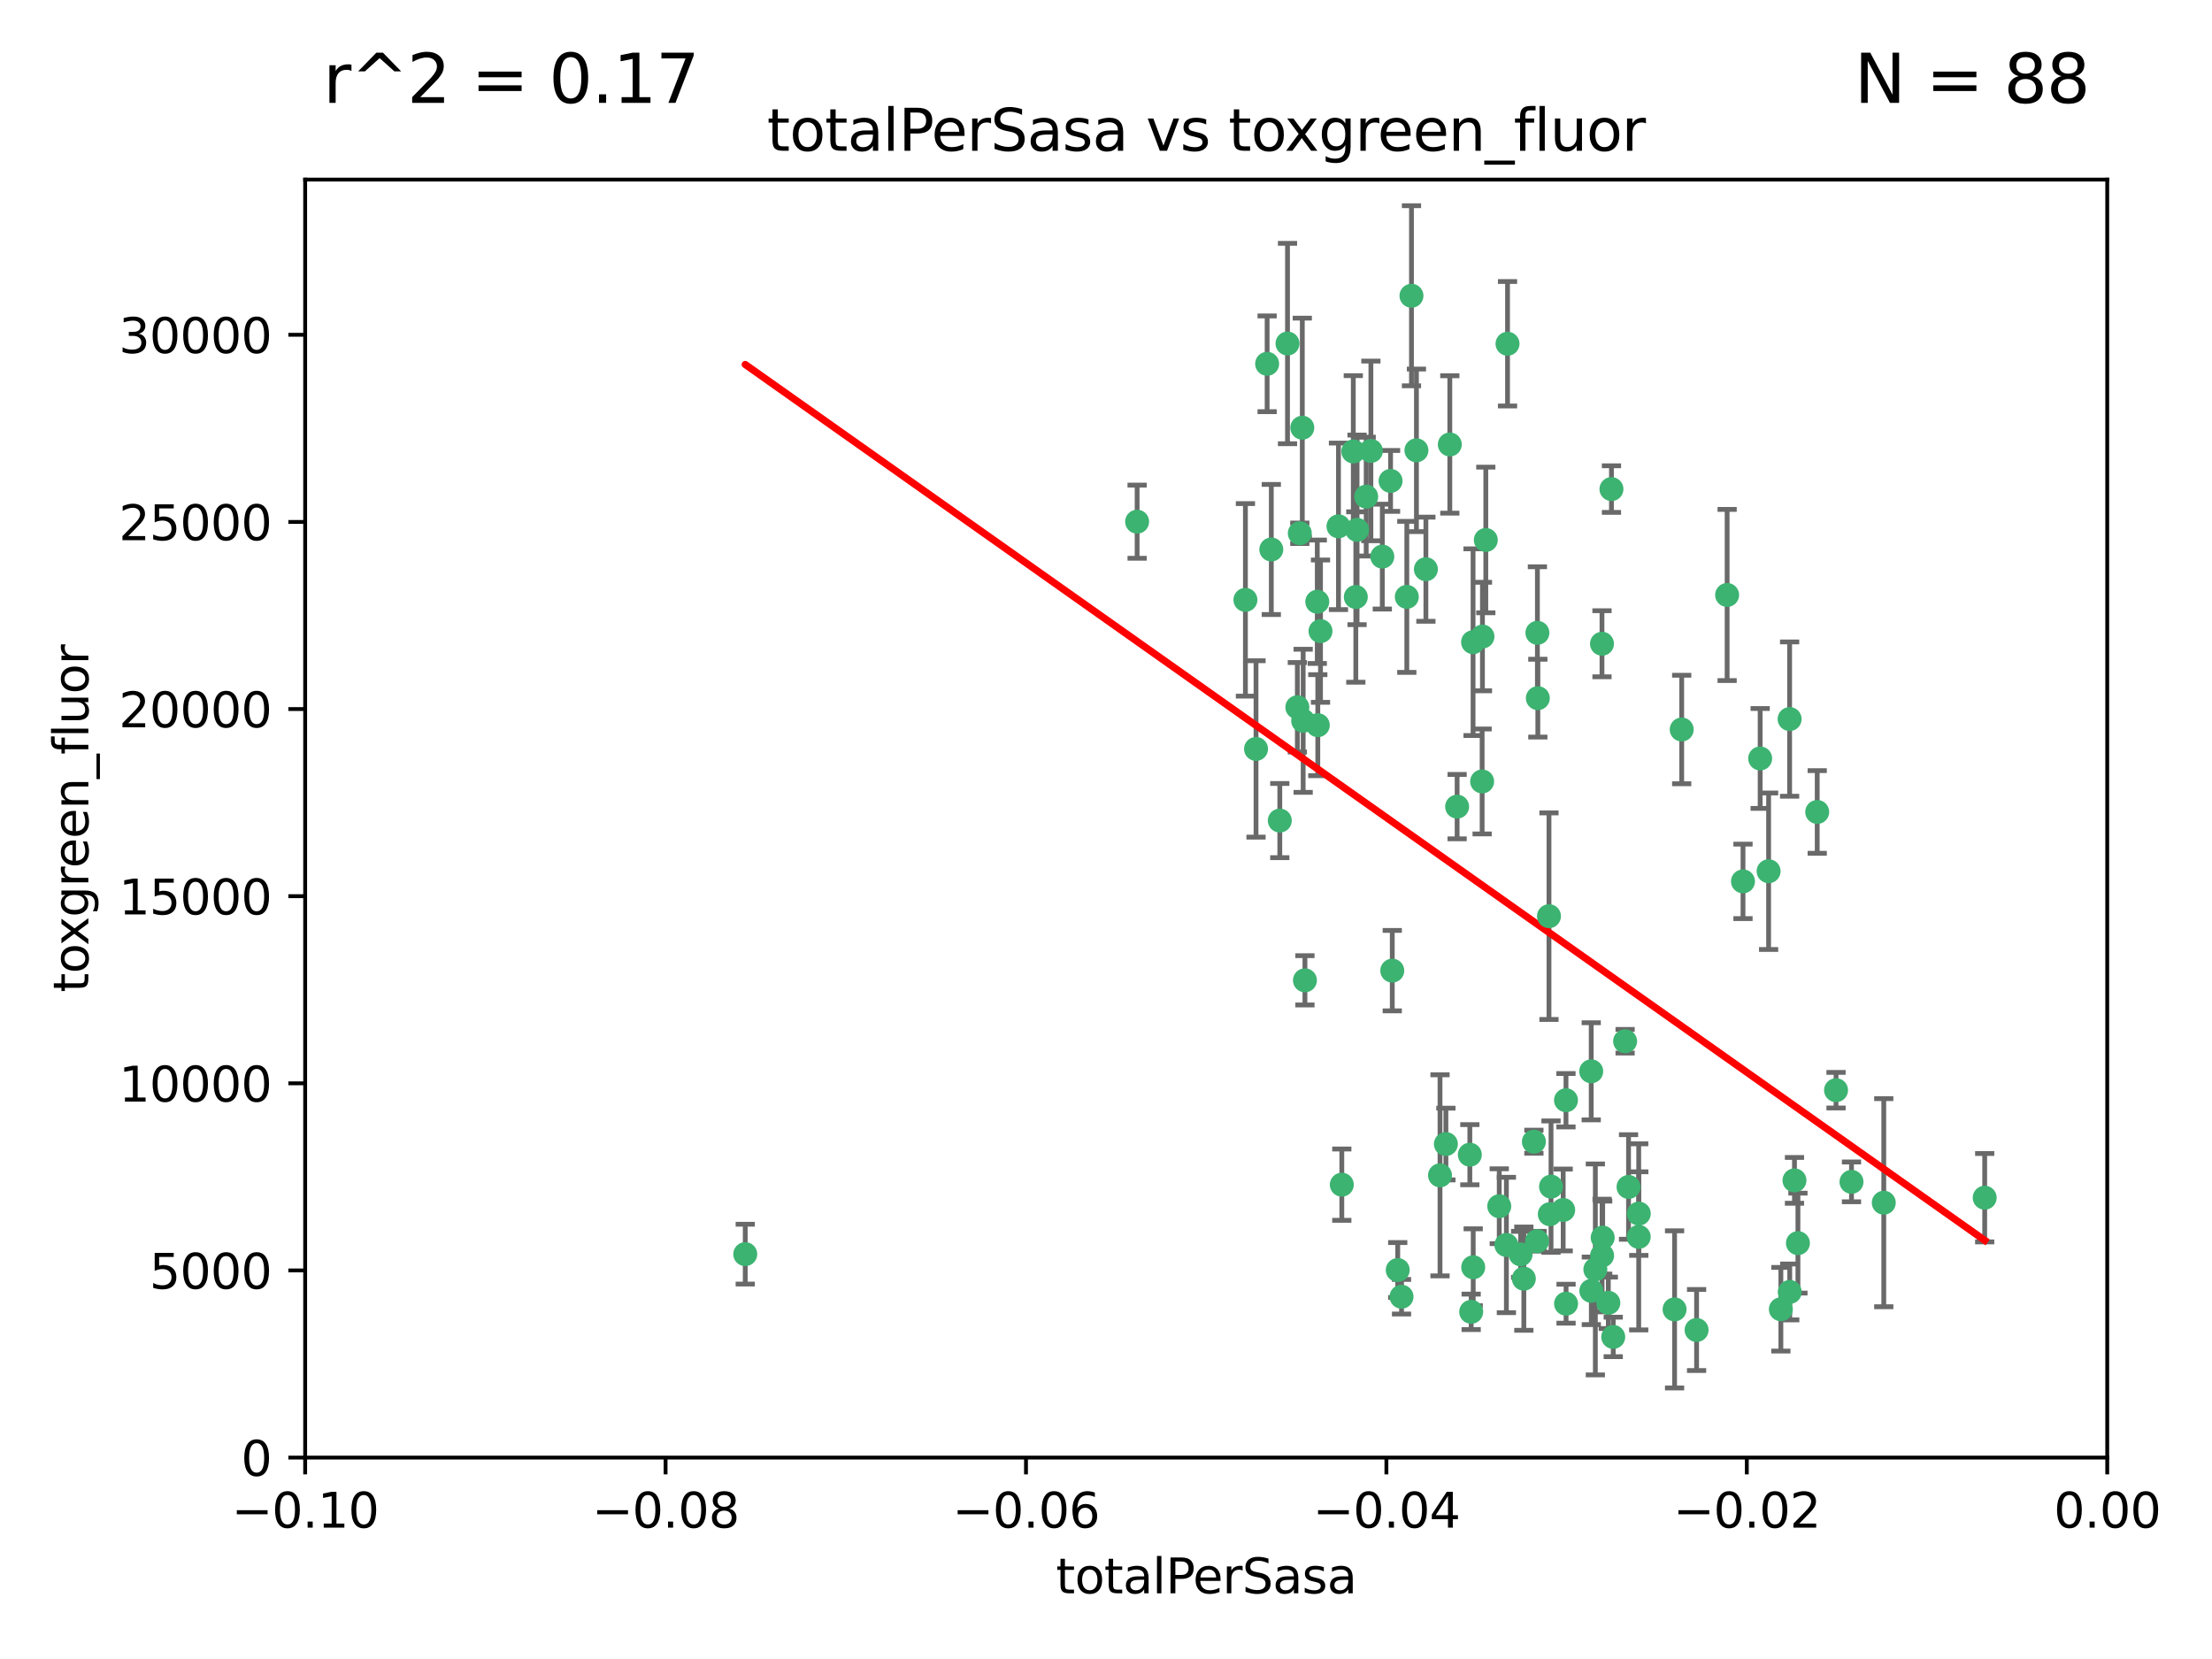 <?xml version="1.0" encoding="utf-8" standalone="no"?>
<!DOCTYPE svg PUBLIC "-//W3C//DTD SVG 1.1//EN"
  "http://www.w3.org/Graphics/SVG/1.1/DTD/svg11.dtd">
<svg xmlns:xlink="http://www.w3.org/1999/xlink" width="460.8pt" height="345.6pt" viewBox="0 0 460.8 345.6" xmlns="http://www.w3.org/2000/svg" version="1.1">
 <defs>
  <style type="text/css">*{stroke-linejoin: round; stroke-linecap: butt}</style>
 </defs>
 <g id="figure_1">
  <g id="patch_1">
   <path d="M 0 345.6 
L 460.8 345.6 
L 460.8 0 
L 0 0 
z
" style="fill: #ffffff"/>
  </g>
  <g id="axes_1">
   <g id="patch_2">
    <path d="M 63.571 303.64 
L 438.975 303.64 
L 438.975 37.411 
L 63.571 37.411 
z
" style="fill: #ffffff"/>
   </g>
   <g id="PathCollection_1">
    <defs>
     <path id="m3aea74f30f" d="M 0 1.118 
C 0.297 1.118 0.581 1 0.791 0.791 
C 1 0.581 1.118 0.297 1.118 0 
C 1.118 -0.297 1 -0.581 0.791 -0.791 
C 0.581 -1 0.297 -1.118 0 -1.118 
C -0.297 -1.118 -0.581 -1 -0.791 -0.791 
C -1 -0.581 -1.118 -0.297 -1.118 0 
C -1.118 0.297 -1 0.581 -0.791 0.791 
C -0.581 1 -0.297 1.118 0 1.118 
z
" style="stroke: #3cb371"/>
    </defs>
    <g clip-path="url(#p1efda361d7)">
     <use xlink:href="#m3aea74f30f" x="268.211" y="71.562" style="fill: #3cb371; stroke: #3cb371"/>
     <use xlink:href="#m3aea74f30f" x="275.085" y="131.48" style="fill: #3cb371; stroke: #3cb371"/>
     <use xlink:href="#m3aea74f30f" x="264.836" y="114.467" style="fill: #3cb371; stroke: #3cb371"/>
     <use xlink:href="#m3aea74f30f" x="282.702" y="110.38" style="fill: #3cb371; stroke: #3cb371"/>
     <use xlink:href="#m3aea74f30f" x="271.293" y="89.097" style="fill: #3cb371; stroke: #3cb371"/>
     <use xlink:href="#m3aea74f30f" x="236.883" y="108.676" style="fill: #3cb371; stroke: #3cb371"/>
     <use xlink:href="#m3aea74f30f" x="155.248" y="261.259" style="fill: #3cb371; stroke: #3cb371"/>
     <use xlink:href="#m3aea74f30f" x="263.965" y="75.786" style="fill: #3cb371; stroke: #3cb371"/>
     <use xlink:href="#m3aea74f30f" x="274.414" y="125.356" style="fill: #3cb371; stroke: #3cb371"/>
     <use xlink:href="#m3aea74f30f" x="281.916" y="94.046" style="fill: #3cb371; stroke: #3cb371"/>
     <use xlink:href="#m3aea74f30f" x="261.652" y="156.019" style="fill: #3cb371; stroke: #3cb371"/>
     <use xlink:href="#m3aea74f30f" x="270.262" y="147.335" style="fill: #3cb371; stroke: #3cb371"/>
     <use xlink:href="#m3aea74f30f" x="259.444" y="124.965" style="fill: #3cb371; stroke: #3cb371"/>
     <use xlink:href="#m3aea74f30f" x="285.583" y="93.933" style="fill: #3cb371; stroke: #3cb371"/>
     <use xlink:href="#m3aea74f30f" x="287.96" y="115.953" style="fill: #3cb371; stroke: #3cb371"/>
     <use xlink:href="#m3aea74f30f" x="278.828" y="109.646" style="fill: #3cb371; stroke: #3cb371"/>
     <use xlink:href="#m3aea74f30f" x="284.603" y="103.453" style="fill: #3cb371; stroke: #3cb371"/>
     <use xlink:href="#m3aea74f30f" x="271.473" y="150.153" style="fill: #3cb371; stroke: #3cb371"/>
     <use xlink:href="#m3aea74f30f" x="295.068" y="93.812" style="fill: #3cb371; stroke: #3cb371"/>
     <use xlink:href="#m3aea74f30f" x="282.441" y="124.367" style="fill: #3cb371; stroke: #3cb371"/>
     <use xlink:href="#m3aea74f30f" x="266.606" y="170.94" style="fill: #3cb371; stroke: #3cb371"/>
     <use xlink:href="#m3aea74f30f" x="289.681" y="100.184" style="fill: #3cb371; stroke: #3cb371"/>
     <use xlink:href="#m3aea74f30f" x="297.039" y="118.577" style="fill: #3cb371; stroke: #3cb371"/>
     <use xlink:href="#m3aea74f30f" x="302.023" y="92.588" style="fill: #3cb371; stroke: #3cb371"/>
     <use xlink:href="#m3aea74f30f" x="316.773" y="261.303" style="fill: #3cb371; stroke: #3cb371"/>
     <use xlink:href="#m3aea74f30f" x="319.539" y="237.833" style="fill: #3cb371; stroke: #3cb371"/>
     <use xlink:href="#m3aea74f30f" x="299.98" y="244.844" style="fill: #3cb371; stroke: #3cb371"/>
     <use xlink:href="#m3aea74f30f" x="335.696" y="101.886" style="fill: #3cb371; stroke: #3cb371"/>
     <use xlink:href="#m3aea74f30f" x="293.065" y="124.337" style="fill: #3cb371; stroke: #3cb371"/>
     <use xlink:href="#m3aea74f30f" x="314.046" y="71.61" style="fill: #3cb371; stroke: #3cb371"/>
     <use xlink:href="#m3aea74f30f" x="274.522" y="151.067" style="fill: #3cb371; stroke: #3cb371"/>
     <use xlink:href="#m3aea74f30f" x="290.034" y="202.203" style="fill: #3cb371; stroke: #3cb371"/>
     <use xlink:href="#m3aea74f30f" x="271.842" y="204.22" style="fill: #3cb371; stroke: #3cb371"/>
     <use xlink:href="#m3aea74f30f" x="279.524" y="246.787" style="fill: #3cb371; stroke: #3cb371"/>
     <use xlink:href="#m3aea74f30f" x="306.866" y="133.776" style="fill: #3cb371; stroke: #3cb371"/>
     <use xlink:href="#m3aea74f30f" x="270.774" y="111.087" style="fill: #3cb371; stroke: #3cb371"/>
     <use xlink:href="#m3aea74f30f" x="309.521" y="112.487" style="fill: #3cb371; stroke: #3cb371"/>
     <use xlink:href="#m3aea74f30f" x="294.035" y="61.614" style="fill: #3cb371; stroke: #3cb371"/>
     <use xlink:href="#m3aea74f30f" x="308.755" y="162.792" style="fill: #3cb371; stroke: #3cb371"/>
     <use xlink:href="#m3aea74f30f" x="291.964" y="270.13" style="fill: #3cb371; stroke: #3cb371"/>
     <use xlink:href="#m3aea74f30f" x="341.39" y="252.814" style="fill: #3cb371; stroke: #3cb371"/>
     <use xlink:href="#m3aea74f30f" x="320.359" y="145.439" style="fill: #3cb371; stroke: #3cb371"/>
     <use xlink:href="#m3aea74f30f" x="333.723" y="134.104" style="fill: #3cb371; stroke: #3cb371"/>
     <use xlink:href="#m3aea74f30f" x="339.255" y="247.267" style="fill: #3cb371; stroke: #3cb371"/>
     <use xlink:href="#m3aea74f30f" x="320.27" y="131.829" style="fill: #3cb371; stroke: #3cb371"/>
     <use xlink:href="#m3aea74f30f" x="322.853" y="252.941" style="fill: #3cb371; stroke: #3cb371"/>
     <use xlink:href="#m3aea74f30f" x="313.808" y="259.35" style="fill: #3cb371; stroke: #3cb371"/>
     <use xlink:href="#m3aea74f30f" x="306.194" y="240.543" style="fill: #3cb371; stroke: #3cb371"/>
     <use xlink:href="#m3aea74f30f" x="308.822" y="132.603" style="fill: #3cb371; stroke: #3cb371"/>
     <use xlink:href="#m3aea74f30f" x="291.173" y="264.57" style="fill: #3cb371; stroke: #3cb371"/>
     <use xlink:href="#m3aea74f30f" x="303.545" y="168.036" style="fill: #3cb371; stroke: #3cb371"/>
     <use xlink:href="#m3aea74f30f" x="326.223" y="229.198" style="fill: #3cb371; stroke: #3cb371"/>
     <use xlink:href="#m3aea74f30f" x="335.041" y="271.4" style="fill: #3cb371; stroke: #3cb371"/>
     <use xlink:href="#m3aea74f30f" x="322.682" y="190.856" style="fill: #3cb371; stroke: #3cb371"/>
     <use xlink:href="#m3aea74f30f" x="325.64" y="252.059" style="fill: #3cb371; stroke: #3cb371"/>
     <use xlink:href="#m3aea74f30f" x="323.108" y="247.195" style="fill: #3cb371; stroke: #3cb371"/>
     <use xlink:href="#m3aea74f30f" x="331.504" y="268.906" style="fill: #3cb371; stroke: #3cb371"/>
     <use xlink:href="#m3aea74f30f" x="306.897" y="263.993" style="fill: #3cb371; stroke: #3cb371"/>
     <use xlink:href="#m3aea74f30f" x="336.066" y="278.508" style="fill: #3cb371; stroke: #3cb371"/>
     <use xlink:href="#m3aea74f30f" x="312.32" y="251.277" style="fill: #3cb371; stroke: #3cb371"/>
     <use xlink:href="#m3aea74f30f" x="326.24" y="271.584" style="fill: #3cb371; stroke: #3cb371"/>
     <use xlink:href="#m3aea74f30f" x="306.473" y="273.278" style="fill: #3cb371; stroke: #3cb371"/>
     <use xlink:href="#m3aea74f30f" x="332.341" y="264.442" style="fill: #3cb371; stroke: #3cb371"/>
     <use xlink:href="#m3aea74f30f" x="301.205" y="238.323" style="fill: #3cb371; stroke: #3cb371"/>
     <use xlink:href="#m3aea74f30f" x="317.443" y="266.371" style="fill: #3cb371; stroke: #3cb371"/>
     <use xlink:href="#m3aea74f30f" x="353.429" y="277.063" style="fill: #3cb371; stroke: #3cb371"/>
     <use xlink:href="#m3aea74f30f" x="338.54" y="216.908" style="fill: #3cb371; stroke: #3cb371"/>
     <use xlink:href="#m3aea74f30f" x="350.329" y="151.97" style="fill: #3cb371; stroke: #3cb371"/>
     <use xlink:href="#m3aea74f30f" x="368.433" y="181.494" style="fill: #3cb371; stroke: #3cb371"/>
     <use xlink:href="#m3aea74f30f" x="320.2" y="258.565" style="fill: #3cb371; stroke: #3cb371"/>
     <use xlink:href="#m3aea74f30f" x="333.869" y="257.812" style="fill: #3cb371; stroke: #3cb371"/>
     <use xlink:href="#m3aea74f30f" x="363.098" y="183.606" style="fill: #3cb371; stroke: #3cb371"/>
     <use xlink:href="#m3aea74f30f" x="348.844" y="272.768" style="fill: #3cb371; stroke: #3cb371"/>
     <use xlink:href="#m3aea74f30f" x="331.48" y="223.176" style="fill: #3cb371; stroke: #3cb371"/>
     <use xlink:href="#m3aea74f30f" x="341.375" y="257.661" style="fill: #3cb371; stroke: #3cb371"/>
     <use xlink:href="#m3aea74f30f" x="372.811" y="149.795" style="fill: #3cb371; stroke: #3cb371"/>
     <use xlink:href="#m3aea74f30f" x="372.836" y="269.137" style="fill: #3cb371; stroke: #3cb371"/>
     <use xlink:href="#m3aea74f30f" x="333.746" y="261.551" style="fill: #3cb371; stroke: #3cb371"/>
     <use xlink:href="#m3aea74f30f" x="370.988" y="272.741" style="fill: #3cb371; stroke: #3cb371"/>
     <use xlink:href="#m3aea74f30f" x="359.792" y="123.943" style="fill: #3cb371; stroke: #3cb371"/>
     <use xlink:href="#m3aea74f30f" x="374.542" y="258.966" style="fill: #3cb371; stroke: #3cb371"/>
     <use xlink:href="#m3aea74f30f" x="378.56" y="169.147" style="fill: #3cb371; stroke: #3cb371"/>
     <use xlink:href="#m3aea74f30f" x="373.823" y="245.892" style="fill: #3cb371; stroke: #3cb371"/>
     <use xlink:href="#m3aea74f30f" x="385.701" y="246.204" style="fill: #3cb371; stroke: #3cb371"/>
     <use xlink:href="#m3aea74f30f" x="382.481" y="227.107" style="fill: #3cb371; stroke: #3cb371"/>
     <use xlink:href="#m3aea74f30f" x="366.674" y="157.999" style="fill: #3cb371; stroke: #3cb371"/>
     <use xlink:href="#m3aea74f30f" x="392.424" y="250.544" style="fill: #3cb371; stroke: #3cb371"/>
     <use xlink:href="#m3aea74f30f" x="413.449" y="249.505" style="fill: #3cb371; stroke: #3cb371"/>
    </g>
   </g>
   <g id="matplotlib.axis_1">
    <g id="xtick_1">
     <g id="line2d_1">
      <defs>
       <path id="m4797f57908" d="M 0 0 
L 0 3.5 
" style="stroke: #000000; stroke-width: 0.8"/>
      </defs>
      <g>
       <use xlink:href="#m4797f57908" x="63.571" y="303.64" style="stroke: #000000; stroke-width: 0.8"/>
      </g>
     </g>
     <g id="text_1">
      <!-- −0.10 -->
      <g transform="translate(48.249 318.238)scale(0.1 -0.1)">
       <defs>
        <path id="DejaVuSans-2212" d="M 678 2272 
L 4684 2272 
L 4684 1741 
L 678 1741 
L 678 2272 
z
" transform="scale(0.016)"/>
        <path id="DejaVuSans-30" d="M 2034 4250 
Q 1547 4250 1301 3770 
Q 1056 3291 1056 2328 
Q 1056 1369 1301 889 
Q 1547 409 2034 409 
Q 2525 409 2770 889 
Q 3016 1369 3016 2328 
Q 3016 3291 2770 3770 
Q 2525 4250 2034 4250 
z
M 2034 4750 
Q 2819 4750 3233 4129 
Q 3647 3509 3647 2328 
Q 3647 1150 3233 529 
Q 2819 -91 2034 -91 
Q 1250 -91 836 529 
Q 422 1150 422 2328 
Q 422 3509 836 4129 
Q 1250 4750 2034 4750 
z
" transform="scale(0.016)"/>
        <path id="DejaVuSans-2e" d="M 684 794 
L 1344 794 
L 1344 0 
L 684 0 
L 684 794 
z
" transform="scale(0.016)"/>
        <path id="DejaVuSans-31" d="M 794 531 
L 1825 531 
L 1825 4091 
L 703 3866 
L 703 4441 
L 1819 4666 
L 2450 4666 
L 2450 531 
L 3481 531 
L 3481 0 
L 794 0 
L 794 531 
z
" transform="scale(0.016)"/>
       </defs>
       <use xlink:href="#DejaVuSans-2212"/>
       <use xlink:href="#DejaVuSans-30" x="83.789"/>
       <use xlink:href="#DejaVuSans-2e" x="147.412"/>
       <use xlink:href="#DejaVuSans-31" x="179.199"/>
       <use xlink:href="#DejaVuSans-30" x="242.822"/>
      </g>
     </g>
    </g>
    <g id="xtick_2">
     <g id="line2d_2">
      <g>
       <use xlink:href="#m4797f57908" x="138.652" y="303.64" style="stroke: #000000; stroke-width: 0.8"/>
      </g>
     </g>
     <g id="text_2">
      <!-- −0.08 -->
      <g transform="translate(123.329 318.238)scale(0.1 -0.1)">
       <defs>
        <path id="DejaVuSans-38" d="M 2034 2216 
Q 1584 2216 1326 1975 
Q 1069 1734 1069 1313 
Q 1069 891 1326 650 
Q 1584 409 2034 409 
Q 2484 409 2743 651 
Q 3003 894 3003 1313 
Q 3003 1734 2745 1975 
Q 2488 2216 2034 2216 
z
M 1403 2484 
Q 997 2584 770 2862 
Q 544 3141 544 3541 
Q 544 4100 942 4425 
Q 1341 4750 2034 4750 
Q 2731 4750 3128 4425 
Q 3525 4100 3525 3541 
Q 3525 3141 3298 2862 
Q 3072 2584 2669 2484 
Q 3125 2378 3379 2068 
Q 3634 1759 3634 1313 
Q 3634 634 3220 271 
Q 2806 -91 2034 -91 
Q 1263 -91 848 271 
Q 434 634 434 1313 
Q 434 1759 690 2068 
Q 947 2378 1403 2484 
z
M 1172 3481 
Q 1172 3119 1398 2916 
Q 1625 2713 2034 2713 
Q 2441 2713 2670 2916 
Q 2900 3119 2900 3481 
Q 2900 3844 2670 4047 
Q 2441 4250 2034 4250 
Q 1625 4250 1398 4047 
Q 1172 3844 1172 3481 
z
" transform="scale(0.016)"/>
       </defs>
       <use xlink:href="#DejaVuSans-2212"/>
       <use xlink:href="#DejaVuSans-30" x="83.789"/>
       <use xlink:href="#DejaVuSans-2e" x="147.412"/>
       <use xlink:href="#DejaVuSans-30" x="179.199"/>
       <use xlink:href="#DejaVuSans-38" x="242.822"/>
      </g>
     </g>
    </g>
    <g id="xtick_3">
     <g id="line2d_3">
      <g>
       <use xlink:href="#m4797f57908" x="213.733" y="303.64" style="stroke: #000000; stroke-width: 0.8"/>
      </g>
     </g>
     <g id="text_3">
      <!-- −0.06 -->
      <g transform="translate(198.41 318.238)scale(0.1 -0.1)">
       <defs>
        <path id="DejaVuSans-36" d="M 2113 2584 
Q 1688 2584 1439 2293 
Q 1191 2003 1191 1497 
Q 1191 994 1439 701 
Q 1688 409 2113 409 
Q 2538 409 2786 701 
Q 3034 994 3034 1497 
Q 3034 2003 2786 2293 
Q 2538 2584 2113 2584 
z
M 3366 4563 
L 3366 3988 
Q 3128 4100 2886 4159 
Q 2644 4219 2406 4219 
Q 1781 4219 1451 3797 
Q 1122 3375 1075 2522 
Q 1259 2794 1537 2939 
Q 1816 3084 2150 3084 
Q 2853 3084 3261 2657 
Q 3669 2231 3669 1497 
Q 3669 778 3244 343 
Q 2819 -91 2113 -91 
Q 1303 -91 875 529 
Q 447 1150 447 2328 
Q 447 3434 972 4092 
Q 1497 4750 2381 4750 
Q 2619 4750 2861 4703 
Q 3103 4656 3366 4563 
z
" transform="scale(0.016)"/>
       </defs>
       <use xlink:href="#DejaVuSans-2212"/>
       <use xlink:href="#DejaVuSans-30" x="83.789"/>
       <use xlink:href="#DejaVuSans-2e" x="147.412"/>
       <use xlink:href="#DejaVuSans-30" x="179.199"/>
       <use xlink:href="#DejaVuSans-36" x="242.822"/>
      </g>
     </g>
    </g>
    <g id="xtick_4">
     <g id="line2d_4">
      <g>
       <use xlink:href="#m4797f57908" x="288.813" y="303.64" style="stroke: #000000; stroke-width: 0.8"/>
      </g>
     </g>
     <g id="text_4">
      <!-- −0.04 -->
      <g transform="translate(273.491 318.238)scale(0.1 -0.1)">
       <defs>
        <path id="DejaVuSans-34" d="M 2419 4116 
L 825 1625 
L 2419 1625 
L 2419 4116 
z
M 2253 4666 
L 3047 4666 
L 3047 1625 
L 3713 1625 
L 3713 1100 
L 3047 1100 
L 3047 0 
L 2419 0 
L 2419 1100 
L 313 1100 
L 313 1709 
L 2253 4666 
z
" transform="scale(0.016)"/>
       </defs>
       <use xlink:href="#DejaVuSans-2212"/>
       <use xlink:href="#DejaVuSans-30" x="83.789"/>
       <use xlink:href="#DejaVuSans-2e" x="147.412"/>
       <use xlink:href="#DejaVuSans-30" x="179.199"/>
       <use xlink:href="#DejaVuSans-34" x="242.822"/>
      </g>
     </g>
    </g>
    <g id="xtick_5">
     <g id="line2d_5">
      <g>
       <use xlink:href="#m4797f57908" x="363.894" y="303.64" style="stroke: #000000; stroke-width: 0.8"/>
      </g>
     </g>
     <g id="text_5">
      <!-- −0.02 -->
      <g transform="translate(348.572 318.238)scale(0.1 -0.1)">
       <defs>
        <path id="DejaVuSans-32" d="M 1228 531 
L 3431 531 
L 3431 0 
L 469 0 
L 469 531 
Q 828 903 1448 1529 
Q 2069 2156 2228 2338 
Q 2531 2678 2651 2914 
Q 2772 3150 2772 3378 
Q 2772 3750 2511 3984 
Q 2250 4219 1831 4219 
Q 1534 4219 1204 4116 
Q 875 4013 500 3803 
L 500 4441 
Q 881 4594 1212 4672 
Q 1544 4750 1819 4750 
Q 2544 4750 2975 4387 
Q 3406 4025 3406 3419 
Q 3406 3131 3298 2873 
Q 3191 2616 2906 2266 
Q 2828 2175 2409 1742 
Q 1991 1309 1228 531 
z
" transform="scale(0.016)"/>
       </defs>
       <use xlink:href="#DejaVuSans-2212"/>
       <use xlink:href="#DejaVuSans-30" x="83.789"/>
       <use xlink:href="#DejaVuSans-2e" x="147.412"/>
       <use xlink:href="#DejaVuSans-30" x="179.199"/>
       <use xlink:href="#DejaVuSans-32" x="242.822"/>
      </g>
     </g>
    </g>
    <g id="xtick_6">
     <g id="line2d_6">
      <g>
       <use xlink:href="#m4797f57908" x="438.975" y="303.64" style="stroke: #000000; stroke-width: 0.8"/>
      </g>
     </g>
     <g id="text_6">
      <!-- 0.00 -->
      <g transform="translate(427.842 318.238)scale(0.1 -0.1)">
       <use xlink:href="#DejaVuSans-30"/>
       <use xlink:href="#DejaVuSans-2e" x="63.623"/>
       <use xlink:href="#DejaVuSans-30" x="95.41"/>
       <use xlink:href="#DejaVuSans-30" x="159.033"/>
      </g>
     </g>
    </g>
    <g id="text_7">
     <!-- totalPerSasa -->
     <g transform="translate(219.968 331.917)scale(0.1 -0.1)">
      <defs>
       <path id="DejaVuSans-74" d="M 1172 4494 
L 1172 3500 
L 2356 3500 
L 2356 3053 
L 1172 3053 
L 1172 1153 
Q 1172 725 1289 603 
Q 1406 481 1766 481 
L 2356 481 
L 2356 0 
L 1766 0 
Q 1100 0 847 248 
Q 594 497 594 1153 
L 594 3053 
L 172 3053 
L 172 3500 
L 594 3500 
L 594 4494 
L 1172 4494 
z
" transform="scale(0.016)"/>
       <path id="DejaVuSans-6f" d="M 1959 3097 
Q 1497 3097 1228 2736 
Q 959 2375 959 1747 
Q 959 1119 1226 758 
Q 1494 397 1959 397 
Q 2419 397 2687 759 
Q 2956 1122 2956 1747 
Q 2956 2369 2687 2733 
Q 2419 3097 1959 3097 
z
M 1959 3584 
Q 2709 3584 3137 3096 
Q 3566 2609 3566 1747 
Q 3566 888 3137 398 
Q 2709 -91 1959 -91 
Q 1206 -91 779 398 
Q 353 888 353 1747 
Q 353 2609 779 3096 
Q 1206 3584 1959 3584 
z
" transform="scale(0.016)"/>
       <path id="DejaVuSans-61" d="M 2194 1759 
Q 1497 1759 1228 1600 
Q 959 1441 959 1056 
Q 959 750 1161 570 
Q 1363 391 1709 391 
Q 2188 391 2477 730 
Q 2766 1069 2766 1631 
L 2766 1759 
L 2194 1759 
z
M 3341 1997 
L 3341 0 
L 2766 0 
L 2766 531 
Q 2569 213 2275 61 
Q 1981 -91 1556 -91 
Q 1019 -91 701 211 
Q 384 513 384 1019 
Q 384 1609 779 1909 
Q 1175 2209 1959 2209 
L 2766 2209 
L 2766 2266 
Q 2766 2663 2505 2880 
Q 2244 3097 1772 3097 
Q 1472 3097 1187 3025 
Q 903 2953 641 2809 
L 641 3341 
Q 956 3463 1253 3523 
Q 1550 3584 1831 3584 
Q 2591 3584 2966 3190 
Q 3341 2797 3341 1997 
z
" transform="scale(0.016)"/>
       <path id="DejaVuSans-6c" d="M 603 4863 
L 1178 4863 
L 1178 0 
L 603 0 
L 603 4863 
z
" transform="scale(0.016)"/>
       <path id="DejaVuSans-50" d="M 1259 4147 
L 1259 2394 
L 2053 2394 
Q 2494 2394 2734 2622 
Q 2975 2850 2975 3272 
Q 2975 3691 2734 3919 
Q 2494 4147 2053 4147 
L 1259 4147 
z
M 628 4666 
L 2053 4666 
Q 2838 4666 3239 4311 
Q 3641 3956 3641 3272 
Q 3641 2581 3239 2228 
Q 2838 1875 2053 1875 
L 1259 1875 
L 1259 0 
L 628 0 
L 628 4666 
z
" transform="scale(0.016)"/>
       <path id="DejaVuSans-65" d="M 3597 1894 
L 3597 1613 
L 953 1613 
Q 991 1019 1311 708 
Q 1631 397 2203 397 
Q 2534 397 2845 478 
Q 3156 559 3463 722 
L 3463 178 
Q 3153 47 2828 -22 
Q 2503 -91 2169 -91 
Q 1331 -91 842 396 
Q 353 884 353 1716 
Q 353 2575 817 3079 
Q 1281 3584 2069 3584 
Q 2775 3584 3186 3129 
Q 3597 2675 3597 1894 
z
M 3022 2063 
Q 3016 2534 2758 2815 
Q 2500 3097 2075 3097 
Q 1594 3097 1305 2825 
Q 1016 2553 972 2059 
L 3022 2063 
z
" transform="scale(0.016)"/>
       <path id="DejaVuSans-72" d="M 2631 2963 
Q 2534 3019 2420 3045 
Q 2306 3072 2169 3072 
Q 1681 3072 1420 2755 
Q 1159 2438 1159 1844 
L 1159 0 
L 581 0 
L 581 3500 
L 1159 3500 
L 1159 2956 
Q 1341 3275 1631 3429 
Q 1922 3584 2338 3584 
Q 2397 3584 2469 3576 
Q 2541 3569 2628 3553 
L 2631 2963 
z
" transform="scale(0.016)"/>
       <path id="DejaVuSans-53" d="M 3425 4513 
L 3425 3897 
Q 3066 4069 2747 4153 
Q 2428 4238 2131 4238 
Q 1616 4238 1336 4038 
Q 1056 3838 1056 3469 
Q 1056 3159 1242 3001 
Q 1428 2844 1947 2747 
L 2328 2669 
Q 3034 2534 3370 2195 
Q 3706 1856 3706 1288 
Q 3706 609 3251 259 
Q 2797 -91 1919 -91 
Q 1588 -91 1214 -16 
Q 841 59 441 206 
L 441 856 
Q 825 641 1194 531 
Q 1563 422 1919 422 
Q 2459 422 2753 634 
Q 3047 847 3047 1241 
Q 3047 1584 2836 1778 
Q 2625 1972 2144 2069 
L 1759 2144 
Q 1053 2284 737 2584 
Q 422 2884 422 3419 
Q 422 4038 858 4394 
Q 1294 4750 2059 4750 
Q 2388 4750 2728 4690 
Q 3069 4631 3425 4513 
z
" transform="scale(0.016)"/>
       <path id="DejaVuSans-73" d="M 2834 3397 
L 2834 2853 
Q 2591 2978 2328 3040 
Q 2066 3103 1784 3103 
Q 1356 3103 1142 2972 
Q 928 2841 928 2578 
Q 928 2378 1081 2264 
Q 1234 2150 1697 2047 
L 1894 2003 
Q 2506 1872 2764 1633 
Q 3022 1394 3022 966 
Q 3022 478 2636 193 
Q 2250 -91 1575 -91 
Q 1294 -91 989 -36 
Q 684 19 347 128 
L 347 722 
Q 666 556 975 473 
Q 1284 391 1588 391 
Q 1994 391 2212 530 
Q 2431 669 2431 922 
Q 2431 1156 2273 1281 
Q 2116 1406 1581 1522 
L 1381 1569 
Q 847 1681 609 1914 
Q 372 2147 372 2553 
Q 372 3047 722 3315 
Q 1072 3584 1716 3584 
Q 2034 3584 2315 3537 
Q 2597 3491 2834 3397 
z
" transform="scale(0.016)"/>
      </defs>
      <use xlink:href="#DejaVuSans-74"/>
      <use xlink:href="#DejaVuSans-6f" x="39.209"/>
      <use xlink:href="#DejaVuSans-74" x="100.391"/>
      <use xlink:href="#DejaVuSans-61" x="139.6"/>
      <use xlink:href="#DejaVuSans-6c" x="200.879"/>
      <use xlink:href="#DejaVuSans-50" x="228.662"/>
      <use xlink:href="#DejaVuSans-65" x="285.34"/>
      <use xlink:href="#DejaVuSans-72" x="346.863"/>
      <use xlink:href="#DejaVuSans-53" x="387.977"/>
      <use xlink:href="#DejaVuSans-61" x="451.453"/>
      <use xlink:href="#DejaVuSans-73" x="512.732"/>
      <use xlink:href="#DejaVuSans-61" x="564.832"/>
     </g>
    </g>
   </g>
   <g id="matplotlib.axis_2">
    <g id="ytick_1">
     <g id="line2d_7">
      <defs>
       <path id="mdcb510e521" d="M 0 0 
L -3.5 0 
" style="stroke: #000000; stroke-width: 0.8"/>
      </defs>
      <g>
       <use xlink:href="#mdcb510e521" x="63.571" y="303.64" style="stroke: #000000; stroke-width: 0.8"/>
      </g>
     </g>
     <g id="text_8">
      <!-- 0 -->
      <g transform="translate(50.209 307.439)scale(0.1 -0.1)">
       <use xlink:href="#DejaVuSans-30"/>
      </g>
     </g>
    </g>
    <g id="ytick_2">
     <g id="line2d_8">
      <g>
       <use xlink:href="#mdcb510e521" x="63.571" y="264.657" style="stroke: #000000; stroke-width: 0.8"/>
      </g>
     </g>
     <g id="text_9">
      <!-- 5000 -->
      <g transform="translate(31.121 268.457)scale(0.1 -0.1)">
       <defs>
        <path id="DejaVuSans-35" d="M 691 4666 
L 3169 4666 
L 3169 4134 
L 1269 4134 
L 1269 2991 
Q 1406 3038 1543 3061 
Q 1681 3084 1819 3084 
Q 2600 3084 3056 2656 
Q 3513 2228 3513 1497 
Q 3513 744 3044 326 
Q 2575 -91 1722 -91 
Q 1428 -91 1123 -41 
Q 819 9 494 109 
L 494 744 
Q 775 591 1075 516 
Q 1375 441 1709 441 
Q 2250 441 2565 725 
Q 2881 1009 2881 1497 
Q 2881 1984 2565 2268 
Q 2250 2553 1709 2553 
Q 1456 2553 1204 2497 
Q 953 2441 691 2322 
L 691 4666 
z
" transform="scale(0.016)"/>
       </defs>
       <use xlink:href="#DejaVuSans-35"/>
       <use xlink:href="#DejaVuSans-30" x="63.623"/>
       <use xlink:href="#DejaVuSans-30" x="127.246"/>
       <use xlink:href="#DejaVuSans-30" x="190.869"/>
      </g>
     </g>
    </g>
    <g id="ytick_3">
     <g id="line2d_9">
      <g>
       <use xlink:href="#mdcb510e521" x="63.571" y="225.675" style="stroke: #000000; stroke-width: 0.8"/>
      </g>
     </g>
     <g id="text_10">
      <!-- 10000 -->
      <g transform="translate(24.759 229.474)scale(0.1 -0.1)">
       <use xlink:href="#DejaVuSans-31"/>
       <use xlink:href="#DejaVuSans-30" x="63.623"/>
       <use xlink:href="#DejaVuSans-30" x="127.246"/>
       <use xlink:href="#DejaVuSans-30" x="190.869"/>
       <use xlink:href="#DejaVuSans-30" x="254.492"/>
      </g>
     </g>
    </g>
    <g id="ytick_4">
     <g id="line2d_10">
      <g>
       <use xlink:href="#mdcb510e521" x="63.571" y="186.692" style="stroke: #000000; stroke-width: 0.8"/>
      </g>
     </g>
     <g id="text_11">
      <!-- 15000 -->
      <g transform="translate(24.759 190.492)scale(0.1 -0.1)">
       <use xlink:href="#DejaVuSans-31"/>
       <use xlink:href="#DejaVuSans-35" x="63.623"/>
       <use xlink:href="#DejaVuSans-30" x="127.246"/>
       <use xlink:href="#DejaVuSans-30" x="190.869"/>
       <use xlink:href="#DejaVuSans-30" x="254.492"/>
      </g>
     </g>
    </g>
    <g id="ytick_5">
     <g id="line2d_11">
      <g>
       <use xlink:href="#mdcb510e521" x="63.571" y="147.71" style="stroke: #000000; stroke-width: 0.8"/>
      </g>
     </g>
     <g id="text_12">
      <!-- 20000 -->
      <g transform="translate(24.759 151.509)scale(0.1 -0.1)">
       <use xlink:href="#DejaVuSans-32"/>
       <use xlink:href="#DejaVuSans-30" x="63.623"/>
       <use xlink:href="#DejaVuSans-30" x="127.246"/>
       <use xlink:href="#DejaVuSans-30" x="190.869"/>
       <use xlink:href="#DejaVuSans-30" x="254.492"/>
      </g>
     </g>
    </g>
    <g id="ytick_6">
     <g id="line2d_12">
      <g>
       <use xlink:href="#mdcb510e521" x="63.571" y="108.727" style="stroke: #000000; stroke-width: 0.8"/>
      </g>
     </g>
     <g id="text_13">
      <!-- 25000 -->
      <g transform="translate(24.759 112.527)scale(0.1 -0.1)">
       <use xlink:href="#DejaVuSans-32"/>
       <use xlink:href="#DejaVuSans-35" x="63.623"/>
       <use xlink:href="#DejaVuSans-30" x="127.246"/>
       <use xlink:href="#DejaVuSans-30" x="190.869"/>
       <use xlink:href="#DejaVuSans-30" x="254.492"/>
      </g>
     </g>
    </g>
    <g id="ytick_7">
     <g id="line2d_13">
      <g>
       <use xlink:href="#mdcb510e521" x="63.571" y="69.745" style="stroke: #000000; stroke-width: 0.8"/>
      </g>
     </g>
     <g id="text_14">
      <!-- 30000 -->
      <g transform="translate(24.759 73.544)scale(0.1 -0.1)">
       <defs>
        <path id="DejaVuSans-33" d="M 2597 2516 
Q 3050 2419 3304 2112 
Q 3559 1806 3559 1356 
Q 3559 666 3084 287 
Q 2609 -91 1734 -91 
Q 1441 -91 1130 -33 
Q 819 25 488 141 
L 488 750 
Q 750 597 1062 519 
Q 1375 441 1716 441 
Q 2309 441 2620 675 
Q 2931 909 2931 1356 
Q 2931 1769 2642 2001 
Q 2353 2234 1838 2234 
L 1294 2234 
L 1294 2753 
L 1863 2753 
Q 2328 2753 2575 2939 
Q 2822 3125 2822 3475 
Q 2822 3834 2567 4026 
Q 2313 4219 1838 4219 
Q 1578 4219 1281 4162 
Q 984 4106 628 3988 
L 628 4550 
Q 988 4650 1302 4700 
Q 1616 4750 1894 4750 
Q 2613 4750 3031 4423 
Q 3450 4097 3450 3541 
Q 3450 3153 3228 2886 
Q 3006 2619 2597 2516 
z
" transform="scale(0.016)"/>
       </defs>
       <use xlink:href="#DejaVuSans-33"/>
       <use xlink:href="#DejaVuSans-30" x="63.623"/>
       <use xlink:href="#DejaVuSans-30" x="127.246"/>
       <use xlink:href="#DejaVuSans-30" x="190.869"/>
       <use xlink:href="#DejaVuSans-30" x="254.492"/>
      </g>
     </g>
    </g>
    <g id="text_15">
     <!-- toxgreen_fluor -->
     <g transform="translate(18.401 206.72)rotate(-90)scale(0.1 -0.1)">
      <defs>
       <path id="DejaVuSans-78" d="M 3513 3500 
L 2247 1797 
L 3578 0 
L 2900 0 
L 1881 1375 
L 863 0 
L 184 0 
L 1544 1831 
L 300 3500 
L 978 3500 
L 1906 2253 
L 2834 3500 
L 3513 3500 
z
" transform="scale(0.016)"/>
       <path id="DejaVuSans-67" d="M 2906 1791 
Q 2906 2416 2648 2759 
Q 2391 3103 1925 3103 
Q 1463 3103 1205 2759 
Q 947 2416 947 1791 
Q 947 1169 1205 825 
Q 1463 481 1925 481 
Q 2391 481 2648 825 
Q 2906 1169 2906 1791 
z
M 3481 434 
Q 3481 -459 3084 -895 
Q 2688 -1331 1869 -1331 
Q 1566 -1331 1297 -1286 
Q 1028 -1241 775 -1147 
L 775 -588 
Q 1028 -725 1275 -790 
Q 1522 -856 1778 -856 
Q 2344 -856 2625 -561 
Q 2906 -266 2906 331 
L 2906 616 
Q 2728 306 2450 153 
Q 2172 0 1784 0 
Q 1141 0 747 490 
Q 353 981 353 1791 
Q 353 2603 747 3093 
Q 1141 3584 1784 3584 
Q 2172 3584 2450 3431 
Q 2728 3278 2906 2969 
L 2906 3500 
L 3481 3500 
L 3481 434 
z
" transform="scale(0.016)"/>
       <path id="DejaVuSans-6e" d="M 3513 2113 
L 3513 0 
L 2938 0 
L 2938 2094 
Q 2938 2591 2744 2837 
Q 2550 3084 2163 3084 
Q 1697 3084 1428 2787 
Q 1159 2491 1159 1978 
L 1159 0 
L 581 0 
L 581 3500 
L 1159 3500 
L 1159 2956 
Q 1366 3272 1645 3428 
Q 1925 3584 2291 3584 
Q 2894 3584 3203 3211 
Q 3513 2838 3513 2113 
z
" transform="scale(0.016)"/>
       <path id="DejaVuSans-5f" d="M 3263 -1063 
L 3263 -1509 
L -63 -1509 
L -63 -1063 
L 3263 -1063 
z
" transform="scale(0.016)"/>
       <path id="DejaVuSans-66" d="M 2375 4863 
L 2375 4384 
L 1825 4384 
Q 1516 4384 1395 4259 
Q 1275 4134 1275 3809 
L 1275 3500 
L 2222 3500 
L 2222 3053 
L 1275 3053 
L 1275 0 
L 697 0 
L 697 3053 
L 147 3053 
L 147 3500 
L 697 3500 
L 697 3744 
Q 697 4328 969 4595 
Q 1241 4863 1831 4863 
L 2375 4863 
z
" transform="scale(0.016)"/>
       <path id="DejaVuSans-75" d="M 544 1381 
L 544 3500 
L 1119 3500 
L 1119 1403 
Q 1119 906 1312 657 
Q 1506 409 1894 409 
Q 2359 409 2629 706 
Q 2900 1003 2900 1516 
L 2900 3500 
L 3475 3500 
L 3475 0 
L 2900 0 
L 2900 538 
Q 2691 219 2414 64 
Q 2138 -91 1772 -91 
Q 1169 -91 856 284 
Q 544 659 544 1381 
z
M 1991 3584 
L 1991 3584 
z
" transform="scale(0.016)"/>
      </defs>
      <use xlink:href="#DejaVuSans-74"/>
      <use xlink:href="#DejaVuSans-6f" x="39.209"/>
      <use xlink:href="#DejaVuSans-78" x="97.266"/>
      <use xlink:href="#DejaVuSans-67" x="156.445"/>
      <use xlink:href="#DejaVuSans-72" x="219.922"/>
      <use xlink:href="#DejaVuSans-65" x="258.785"/>
      <use xlink:href="#DejaVuSans-65" x="320.309"/>
      <use xlink:href="#DejaVuSans-6e" x="381.832"/>
      <use xlink:href="#DejaVuSans-5f" x="445.211"/>
      <use xlink:href="#DejaVuSans-66" x="495.211"/>
      <use xlink:href="#DejaVuSans-6c" x="530.416"/>
      <use xlink:href="#DejaVuSans-75" x="558.199"/>
      <use xlink:href="#DejaVuSans-6f" x="621.578"/>
      <use xlink:href="#DejaVuSans-72" x="682.76"/>
     </g>
    </g>
   </g>
   <g id="LineCollection_1">
    <path d="M 268.211 92.434 
L 268.211 50.691 
" clip-path="url(#p1efda361d7)" style="fill: none; stroke: #696969"/>
    <path d="M 275.085 146.307 
L 275.085 116.654 
" clip-path="url(#p1efda361d7)" style="fill: none; stroke: #696969"/>
    <path d="M 264.836 128.017 
L 264.836 100.917 
" clip-path="url(#p1efda361d7)" style="fill: none; stroke: #696969"/>
    <path d="M 282.702 130.124 
L 282.702 90.636 
" clip-path="url(#p1efda361d7)" style="fill: none; stroke: #696969"/>
    <path d="M 271.293 111.917 
L 271.293 66.277 
" clip-path="url(#p1efda361d7)" style="fill: none; stroke: #696969"/>
    <path d="M 236.883 116.296 
L 236.883 101.057 
" clip-path="url(#p1efda361d7)" style="fill: none; stroke: #696969"/>
    <path d="M 155.248 267.49 
L 155.248 255.028 
" clip-path="url(#p1efda361d7)" style="fill: none; stroke: #696969"/>
    <path d="M 263.965 85.756 
L 263.965 65.815 
" clip-path="url(#p1efda361d7)" style="fill: none; stroke: #696969"/>
    <path d="M 274.414 138.211 
L 274.414 112.501 
" clip-path="url(#p1efda361d7)" style="fill: none; stroke: #696969"/>
    <path d="M 281.916 109.836 
L 281.916 78.257 
" clip-path="url(#p1efda361d7)" style="fill: none; stroke: #696969"/>
    <path d="M 261.652 174.39 
L 261.652 137.647 
" clip-path="url(#p1efda361d7)" style="fill: none; stroke: #696969"/>
    <path d="M 270.262 156.65 
L 270.262 138.02 
" clip-path="url(#p1efda361d7)" style="fill: none; stroke: #696969"/>
    <path d="M 259.444 145.018 
L 259.444 104.912 
" clip-path="url(#p1efda361d7)" style="fill: none; stroke: #696969"/>
    <path d="M 285.583 112.649 
L 285.583 75.218 
" clip-path="url(#p1efda361d7)" style="fill: none; stroke: #696969"/>
    <path d="M 287.96 126.872 
L 287.96 105.035 
" clip-path="url(#p1efda361d7)" style="fill: none; stroke: #696969"/>
    <path d="M 278.828 126.988 
L 278.828 92.305 
" clip-path="url(#p1efda361d7)" style="fill: none; stroke: #696969"/>
    <path d="M 284.603 115.826 
L 284.603 91.08 
" clip-path="url(#p1efda361d7)" style="fill: none; stroke: #696969"/>
    <path d="M 271.473 165.057 
L 271.473 135.25 
" clip-path="url(#p1efda361d7)" style="fill: none; stroke: #696969"/>
    <path d="M 295.068 110.745 
L 295.068 76.878 
" clip-path="url(#p1efda361d7)" style="fill: none; stroke: #696969"/>
    <path d="M 282.441 142.114 
L 282.441 106.621 
" clip-path="url(#p1efda361d7)" style="fill: none; stroke: #696969"/>
    <path d="M 266.606 178.667 
L 266.606 163.212 
" clip-path="url(#p1efda361d7)" style="fill: none; stroke: #696969"/>
    <path d="M 289.681 106.525 
L 289.681 93.844 
" clip-path="url(#p1efda361d7)" style="fill: none; stroke: #696969"/>
    <path d="M 297.039 129.424 
L 297.039 107.731 
" clip-path="url(#p1efda361d7)" style="fill: none; stroke: #696969"/>
    <path d="M 302.023 106.902 
L 302.023 78.274 
" clip-path="url(#p1efda361d7)" style="fill: none; stroke: #696969"/>
    <path d="M 316.773 266.097 
L 316.773 256.51 
" clip-path="url(#p1efda361d7)" style="fill: none; stroke: #696969"/>
    <path d="M 319.539 240.234 
L 319.539 235.431 
" clip-path="url(#p1efda361d7)" style="fill: none; stroke: #696969"/>
    <path d="M 299.98 265.789 
L 299.98 223.9 
" clip-path="url(#p1efda361d7)" style="fill: none; stroke: #696969"/>
    <path d="M 335.696 106.741 
L 335.696 97.032 
" clip-path="url(#p1efda361d7)" style="fill: none; stroke: #696969"/>
    <path d="M 293.065 140.07 
L 293.065 108.604 
" clip-path="url(#p1efda361d7)" style="fill: none; stroke: #696969"/>
    <path d="M 314.046 84.576 
L 314.046 58.645 
" clip-path="url(#p1efda361d7)" style="fill: none; stroke: #696969"/>
    <path d="M 274.522 161.588 
L 274.522 140.547 
" clip-path="url(#p1efda361d7)" style="fill: none; stroke: #696969"/>
    <path d="M 290.034 210.579 
L 290.034 193.826 
" clip-path="url(#p1efda361d7)" style="fill: none; stroke: #696969"/>
    <path d="M 271.842 209.352 
L 271.842 199.087 
" clip-path="url(#p1efda361d7)" style="fill: none; stroke: #696969"/>
    <path d="M 279.524 254.215 
L 279.524 239.358 
" clip-path="url(#p1efda361d7)" style="fill: none; stroke: #696969"/>
    <path d="M 306.866 153.222 
L 306.866 114.33 
" clip-path="url(#p1efda361d7)" style="fill: none; stroke: #696969"/>
    <path d="M 270.774 113.226 
L 270.774 108.949 
" clip-path="url(#p1efda361d7)" style="fill: none; stroke: #696969"/>
    <path d="M 309.521 127.655 
L 309.521 97.319 
" clip-path="url(#p1efda361d7)" style="fill: none; stroke: #696969"/>
    <path d="M 294.035 80.373 
L 294.035 42.855 
" clip-path="url(#p1efda361d7)" style="fill: none; stroke: #696969"/>
    <path d="M 308.755 173.718 
L 308.755 151.865 
" clip-path="url(#p1efda361d7)" style="fill: none; stroke: #696969"/>
    <path d="M 291.964 273.73 
L 291.964 266.53 
" clip-path="url(#p1efda361d7)" style="fill: none; stroke: #696969"/>
    <path d="M 341.39 261.522 
L 341.39 244.105 
" clip-path="url(#p1efda361d7)" style="fill: none; stroke: #696969"/>
    <path d="M 320.359 153.546 
L 320.359 137.331 
" clip-path="url(#p1efda361d7)" style="fill: none; stroke: #696969"/>
    <path d="M 333.723 140.983 
L 333.723 127.226 
" clip-path="url(#p1efda361d7)" style="fill: none; stroke: #696969"/>
    <path d="M 339.255 258.157 
L 339.255 236.377 
" clip-path="url(#p1efda361d7)" style="fill: none; stroke: #696969"/>
    <path d="M 320.27 145.591 
L 320.27 118.067 
" clip-path="url(#p1efda361d7)" style="fill: none; stroke: #696969"/>
    <path d="M 322.853 253.603 
L 322.853 252.279 
" clip-path="url(#p1efda361d7)" style="fill: none; stroke: #696969"/>
    <path d="M 313.808 273.451 
L 313.808 245.249 
" clip-path="url(#p1efda361d7)" style="fill: none; stroke: #696969"/>
    <path d="M 306.194 246.81 
L 306.194 234.275 
" clip-path="url(#p1efda361d7)" style="fill: none; stroke: #696969"/>
    <path d="M 308.822 143.904 
L 308.822 121.303 
" clip-path="url(#p1efda361d7)" style="fill: none; stroke: #696969"/>
    <path d="M 291.173 270.294 
L 291.173 258.847 
" clip-path="url(#p1efda361d7)" style="fill: none; stroke: #696969"/>
    <path d="M 303.545 174.742 
L 303.545 161.329 
" clip-path="url(#p1efda361d7)" style="fill: none; stroke: #696969"/>
    <path d="M 326.223 234.763 
L 326.223 223.632 
" clip-path="url(#p1efda361d7)" style="fill: none; stroke: #696969"/>
    <path d="M 335.041 276.759 
L 335.041 266.041 
" clip-path="url(#p1efda361d7)" style="fill: none; stroke: #696969"/>
    <path d="M 322.682 212.373 
L 322.682 169.339 
" clip-path="url(#p1efda361d7)" style="fill: none; stroke: #696969"/>
    <path d="M 325.64 260.585 
L 325.64 243.534 
" clip-path="url(#p1efda361d7)" style="fill: none; stroke: #696969"/>
    <path d="M 323.108 260.88 
L 323.108 233.51 
" clip-path="url(#p1efda361d7)" style="fill: none; stroke: #696969"/>
    <path d="M 331.504 275.94 
L 331.504 261.871 
" clip-path="url(#p1efda361d7)" style="fill: none; stroke: #696969"/>
    <path d="M 306.897 272.003 
L 306.897 255.982 
" clip-path="url(#p1efda361d7)" style="fill: none; stroke: #696969"/>
    <path d="M 336.066 282.62 
L 336.066 274.397 
" clip-path="url(#p1efda361d7)" style="fill: none; stroke: #696969"/>
    <path d="M 312.32 259.072 
L 312.32 243.481 
" clip-path="url(#p1efda361d7)" style="fill: none; stroke: #696969"/>
    <path d="M 326.24 275.64 
L 326.24 267.529 
" clip-path="url(#p1efda361d7)" style="fill: none; stroke: #696969"/>
    <path d="M 306.473 276.97 
L 306.473 269.585 
" clip-path="url(#p1efda361d7)" style="fill: none; stroke: #696969"/>
    <path d="M 332.341 286.412 
L 332.341 242.472 
" clip-path="url(#p1efda361d7)" style="fill: none; stroke: #696969"/>
    <path d="M 301.205 245.797 
L 301.205 230.849 
" clip-path="url(#p1efda361d7)" style="fill: none; stroke: #696969"/>
    <path d="M 317.443 277.129 
L 317.443 255.613 
" clip-path="url(#p1efda361d7)" style="fill: none; stroke: #696969"/>
    <path d="M 353.429 285.505 
L 353.429 268.621 
" clip-path="url(#p1efda361d7)" style="fill: none; stroke: #696969"/>
    <path d="M 338.54 219.374 
L 338.54 214.442 
" clip-path="url(#p1efda361d7)" style="fill: none; stroke: #696969"/>
    <path d="M 350.329 163.271 
L 350.329 140.669 
" clip-path="url(#p1efda361d7)" style="fill: none; stroke: #696969"/>
    <path d="M 368.433 197.796 
L 368.433 165.192 
" clip-path="url(#p1efda361d7)" style="fill: none; stroke: #696969"/>
    <path d="M 320.2 260.625 
L 320.2 256.505 
" clip-path="url(#p1efda361d7)" style="fill: none; stroke: #696969"/>
    <path d="M 333.869 265.41 
L 333.869 250.214 
" clip-path="url(#p1efda361d7)" style="fill: none; stroke: #696969"/>
    <path d="M 363.098 191.362 
L 363.098 175.85 
" clip-path="url(#p1efda361d7)" style="fill: none; stroke: #696969"/>
    <path d="M 348.844 289.135 
L 348.844 256.401 
" clip-path="url(#p1efda361d7)" style="fill: none; stroke: #696969"/>
    <path d="M 331.48 233.292 
L 331.48 213.059 
" clip-path="url(#p1efda361d7)" style="fill: none; stroke: #696969"/>
    <path d="M 341.375 277.044 
L 341.375 238.278 
" clip-path="url(#p1efda361d7)" style="fill: none; stroke: #696969"/>
    <path d="M 372.811 165.867 
L 372.811 133.723 
" clip-path="url(#p1efda361d7)" style="fill: none; stroke: #696969"/>
    <path d="M 372.836 274.956 
L 372.836 263.317 
" clip-path="url(#p1efda361d7)" style="fill: none; stroke: #696969"/>
    <path d="M 333.746 273.286 
L 333.746 249.816 
" clip-path="url(#p1efda361d7)" style="fill: none; stroke: #696969"/>
    <path d="M 370.988 281.454 
L 370.988 264.027 
" clip-path="url(#p1efda361d7)" style="fill: none; stroke: #696969"/>
    <path d="M 359.792 141.769 
L 359.792 106.117 
" clip-path="url(#p1efda361d7)" style="fill: none; stroke: #696969"/>
    <path d="M 374.542 269.373 
L 374.542 248.559 
" clip-path="url(#p1efda361d7)" style="fill: none; stroke: #696969"/>
    <path d="M 378.56 177.757 
L 378.56 160.538 
" clip-path="url(#p1efda361d7)" style="fill: none; stroke: #696969"/>
    <path d="M 373.823 250.663 
L 373.823 241.12 
" clip-path="url(#p1efda361d7)" style="fill: none; stroke: #696969"/>
    <path d="M 385.701 250.348 
L 385.701 242.06 
" clip-path="url(#p1efda361d7)" style="fill: none; stroke: #696969"/>
    <path d="M 382.481 230.811 
L 382.481 223.403 
" clip-path="url(#p1efda361d7)" style="fill: none; stroke: #696969"/>
    <path d="M 366.674 168.403 
L 366.674 147.594 
" clip-path="url(#p1efda361d7)" style="fill: none; stroke: #696969"/>
    <path d="M 392.424 272.215 
L 392.424 228.872 
" clip-path="url(#p1efda361d7)" style="fill: none; stroke: #696969"/>
    <path d="M 413.449 258.71 
L 413.449 240.299 
" clip-path="url(#p1efda361d7)" style="fill: none; stroke: #696969"/>
   </g>
   <g id="line2d_14">
    <defs>
     <path id="mc62f69df35" d="M 2 0 
L -2 -0 
" style="stroke: #696969"/>
    </defs>
    <g clip-path="url(#p1efda361d7)">
     <use xlink:href="#mc62f69df35" x="268.211" y="92.434" style="fill: #696969; stroke: #696969"/>
     <use xlink:href="#mc62f69df35" x="275.085" y="146.307" style="fill: #696969; stroke: #696969"/>
     <use xlink:href="#mc62f69df35" x="264.836" y="128.017" style="fill: #696969; stroke: #696969"/>
     <use xlink:href="#mc62f69df35" x="282.702" y="130.124" style="fill: #696969; stroke: #696969"/>
     <use xlink:href="#mc62f69df35" x="271.293" y="111.917" style="fill: #696969; stroke: #696969"/>
     <use xlink:href="#mc62f69df35" x="236.883" y="116.296" style="fill: #696969; stroke: #696969"/>
     <use xlink:href="#mc62f69df35" x="155.248" y="267.49" style="fill: #696969; stroke: #696969"/>
     <use xlink:href="#mc62f69df35" x="263.965" y="85.756" style="fill: #696969; stroke: #696969"/>
     <use xlink:href="#mc62f69df35" x="274.414" y="138.211" style="fill: #696969; stroke: #696969"/>
     <use xlink:href="#mc62f69df35" x="281.916" y="109.836" style="fill: #696969; stroke: #696969"/>
     <use xlink:href="#mc62f69df35" x="261.652" y="174.39" style="fill: #696969; stroke: #696969"/>
     <use xlink:href="#mc62f69df35" x="270.262" y="156.65" style="fill: #696969; stroke: #696969"/>
     <use xlink:href="#mc62f69df35" x="259.444" y="145.018" style="fill: #696969; stroke: #696969"/>
     <use xlink:href="#mc62f69df35" x="285.583" y="112.649" style="fill: #696969; stroke: #696969"/>
     <use xlink:href="#mc62f69df35" x="287.96" y="126.872" style="fill: #696969; stroke: #696969"/>
     <use xlink:href="#mc62f69df35" x="278.828" y="126.988" style="fill: #696969; stroke: #696969"/>
     <use xlink:href="#mc62f69df35" x="284.603" y="115.826" style="fill: #696969; stroke: #696969"/>
     <use xlink:href="#mc62f69df35" x="271.473" y="165.057" style="fill: #696969; stroke: #696969"/>
     <use xlink:href="#mc62f69df35" x="295.068" y="110.745" style="fill: #696969; stroke: #696969"/>
     <use xlink:href="#mc62f69df35" x="282.441" y="142.114" style="fill: #696969; stroke: #696969"/>
     <use xlink:href="#mc62f69df35" x="266.606" y="178.667" style="fill: #696969; stroke: #696969"/>
     <use xlink:href="#mc62f69df35" x="289.681" y="106.525" style="fill: #696969; stroke: #696969"/>
     <use xlink:href="#mc62f69df35" x="297.039" y="129.424" style="fill: #696969; stroke: #696969"/>
     <use xlink:href="#mc62f69df35" x="302.023" y="106.902" style="fill: #696969; stroke: #696969"/>
     <use xlink:href="#mc62f69df35" x="316.773" y="266.097" style="fill: #696969; stroke: #696969"/>
     <use xlink:href="#mc62f69df35" x="319.539" y="240.234" style="fill: #696969; stroke: #696969"/>
     <use xlink:href="#mc62f69df35" x="299.98" y="265.789" style="fill: #696969; stroke: #696969"/>
     <use xlink:href="#mc62f69df35" x="335.696" y="106.741" style="fill: #696969; stroke: #696969"/>
     <use xlink:href="#mc62f69df35" x="293.065" y="140.07" style="fill: #696969; stroke: #696969"/>
     <use xlink:href="#mc62f69df35" x="314.046" y="84.576" style="fill: #696969; stroke: #696969"/>
     <use xlink:href="#mc62f69df35" x="274.522" y="161.588" style="fill: #696969; stroke: #696969"/>
     <use xlink:href="#mc62f69df35" x="290.034" y="210.579" style="fill: #696969; stroke: #696969"/>
     <use xlink:href="#mc62f69df35" x="271.842" y="209.352" style="fill: #696969; stroke: #696969"/>
     <use xlink:href="#mc62f69df35" x="279.524" y="254.215" style="fill: #696969; stroke: #696969"/>
     <use xlink:href="#mc62f69df35" x="306.866" y="153.222" style="fill: #696969; stroke: #696969"/>
     <use xlink:href="#mc62f69df35" x="270.774" y="113.226" style="fill: #696969; stroke: #696969"/>
     <use xlink:href="#mc62f69df35" x="309.521" y="127.655" style="fill: #696969; stroke: #696969"/>
     <use xlink:href="#mc62f69df35" x="294.035" y="80.373" style="fill: #696969; stroke: #696969"/>
     <use xlink:href="#mc62f69df35" x="308.755" y="173.718" style="fill: #696969; stroke: #696969"/>
     <use xlink:href="#mc62f69df35" x="291.964" y="273.73" style="fill: #696969; stroke: #696969"/>
     <use xlink:href="#mc62f69df35" x="341.39" y="261.522" style="fill: #696969; stroke: #696969"/>
     <use xlink:href="#mc62f69df35" x="320.359" y="153.546" style="fill: #696969; stroke: #696969"/>
     <use xlink:href="#mc62f69df35" x="333.723" y="140.983" style="fill: #696969; stroke: #696969"/>
     <use xlink:href="#mc62f69df35" x="339.255" y="258.157" style="fill: #696969; stroke: #696969"/>
     <use xlink:href="#mc62f69df35" x="320.27" y="145.591" style="fill: #696969; stroke: #696969"/>
     <use xlink:href="#mc62f69df35" x="322.853" y="253.603" style="fill: #696969; stroke: #696969"/>
     <use xlink:href="#mc62f69df35" x="313.808" y="273.451" style="fill: #696969; stroke: #696969"/>
     <use xlink:href="#mc62f69df35" x="306.194" y="246.81" style="fill: #696969; stroke: #696969"/>
     <use xlink:href="#mc62f69df35" x="308.822" y="143.904" style="fill: #696969; stroke: #696969"/>
     <use xlink:href="#mc62f69df35" x="291.173" y="270.294" style="fill: #696969; stroke: #696969"/>
     <use xlink:href="#mc62f69df35" x="303.545" y="174.742" style="fill: #696969; stroke: #696969"/>
     <use xlink:href="#mc62f69df35" x="326.223" y="234.763" style="fill: #696969; stroke: #696969"/>
     <use xlink:href="#mc62f69df35" x="335.041" y="276.759" style="fill: #696969; stroke: #696969"/>
     <use xlink:href="#mc62f69df35" x="322.682" y="212.373" style="fill: #696969; stroke: #696969"/>
     <use xlink:href="#mc62f69df35" x="325.64" y="260.585" style="fill: #696969; stroke: #696969"/>
     <use xlink:href="#mc62f69df35" x="323.108" y="260.88" style="fill: #696969; stroke: #696969"/>
     <use xlink:href="#mc62f69df35" x="331.504" y="275.94" style="fill: #696969; stroke: #696969"/>
     <use xlink:href="#mc62f69df35" x="306.897" y="272.003" style="fill: #696969; stroke: #696969"/>
     <use xlink:href="#mc62f69df35" x="336.066" y="282.62" style="fill: #696969; stroke: #696969"/>
     <use xlink:href="#mc62f69df35" x="312.32" y="259.072" style="fill: #696969; stroke: #696969"/>
     <use xlink:href="#mc62f69df35" x="326.24" y="275.64" style="fill: #696969; stroke: #696969"/>
     <use xlink:href="#mc62f69df35" x="306.473" y="276.97" style="fill: #696969; stroke: #696969"/>
     <use xlink:href="#mc62f69df35" x="332.341" y="286.412" style="fill: #696969; stroke: #696969"/>
     <use xlink:href="#mc62f69df35" x="301.205" y="245.797" style="fill: #696969; stroke: #696969"/>
     <use xlink:href="#mc62f69df35" x="317.443" y="277.129" style="fill: #696969; stroke: #696969"/>
     <use xlink:href="#mc62f69df35" x="353.429" y="285.505" style="fill: #696969; stroke: #696969"/>
     <use xlink:href="#mc62f69df35" x="338.54" y="219.374" style="fill: #696969; stroke: #696969"/>
     <use xlink:href="#mc62f69df35" x="350.329" y="163.271" style="fill: #696969; stroke: #696969"/>
     <use xlink:href="#mc62f69df35" x="368.433" y="197.796" style="fill: #696969; stroke: #696969"/>
     <use xlink:href="#mc62f69df35" x="320.2" y="260.625" style="fill: #696969; stroke: #696969"/>
     <use xlink:href="#mc62f69df35" x="333.869" y="265.41" style="fill: #696969; stroke: #696969"/>
     <use xlink:href="#mc62f69df35" x="363.098" y="191.362" style="fill: #696969; stroke: #696969"/>
     <use xlink:href="#mc62f69df35" x="348.844" y="289.135" style="fill: #696969; stroke: #696969"/>
     <use xlink:href="#mc62f69df35" x="331.48" y="233.292" style="fill: #696969; stroke: #696969"/>
     <use xlink:href="#mc62f69df35" x="341.375" y="277.044" style="fill: #696969; stroke: #696969"/>
     <use xlink:href="#mc62f69df35" x="372.811" y="165.867" style="fill: #696969; stroke: #696969"/>
     <use xlink:href="#mc62f69df35" x="372.836" y="274.956" style="fill: #696969; stroke: #696969"/>
     <use xlink:href="#mc62f69df35" x="333.746" y="273.286" style="fill: #696969; stroke: #696969"/>
     <use xlink:href="#mc62f69df35" x="370.988" y="281.454" style="fill: #696969; stroke: #696969"/>
     <use xlink:href="#mc62f69df35" x="359.792" y="141.769" style="fill: #696969; stroke: #696969"/>
     <use xlink:href="#mc62f69df35" x="374.542" y="269.373" style="fill: #696969; stroke: #696969"/>
     <use xlink:href="#mc62f69df35" x="378.56" y="177.757" style="fill: #696969; stroke: #696969"/>
     <use xlink:href="#mc62f69df35" x="373.823" y="250.663" style="fill: #696969; stroke: #696969"/>
     <use xlink:href="#mc62f69df35" x="385.701" y="250.348" style="fill: #696969; stroke: #696969"/>
     <use xlink:href="#mc62f69df35" x="382.481" y="230.811" style="fill: #696969; stroke: #696969"/>
     <use xlink:href="#mc62f69df35" x="366.674" y="168.403" style="fill: #696969; stroke: #696969"/>
     <use xlink:href="#mc62f69df35" x="392.424" y="272.215" style="fill: #696969; stroke: #696969"/>
     <use xlink:href="#mc62f69df35" x="413.449" y="258.71" style="fill: #696969; stroke: #696969"/>
    </g>
   </g>
   <g id="line2d_15">
    <g clip-path="url(#p1efda361d7)">
     <use xlink:href="#mc62f69df35" x="268.211" y="50.691" style="fill: #696969; stroke: #696969"/>
     <use xlink:href="#mc62f69df35" x="275.085" y="116.654" style="fill: #696969; stroke: #696969"/>
     <use xlink:href="#mc62f69df35" x="264.836" y="100.917" style="fill: #696969; stroke: #696969"/>
     <use xlink:href="#mc62f69df35" x="282.702" y="90.636" style="fill: #696969; stroke: #696969"/>
     <use xlink:href="#mc62f69df35" x="271.293" y="66.277" style="fill: #696969; stroke: #696969"/>
     <use xlink:href="#mc62f69df35" x="236.883" y="101.057" style="fill: #696969; stroke: #696969"/>
     <use xlink:href="#mc62f69df35" x="155.248" y="255.028" style="fill: #696969; stroke: #696969"/>
     <use xlink:href="#mc62f69df35" x="263.965" y="65.815" style="fill: #696969; stroke: #696969"/>
     <use xlink:href="#mc62f69df35" x="274.414" y="112.501" style="fill: #696969; stroke: #696969"/>
     <use xlink:href="#mc62f69df35" x="281.916" y="78.257" style="fill: #696969; stroke: #696969"/>
     <use xlink:href="#mc62f69df35" x="261.652" y="137.647" style="fill: #696969; stroke: #696969"/>
     <use xlink:href="#mc62f69df35" x="270.262" y="138.02" style="fill: #696969; stroke: #696969"/>
     <use xlink:href="#mc62f69df35" x="259.444" y="104.912" style="fill: #696969; stroke: #696969"/>
     <use xlink:href="#mc62f69df35" x="285.583" y="75.218" style="fill: #696969; stroke: #696969"/>
     <use xlink:href="#mc62f69df35" x="287.96" y="105.035" style="fill: #696969; stroke: #696969"/>
     <use xlink:href="#mc62f69df35" x="278.828" y="92.305" style="fill: #696969; stroke: #696969"/>
     <use xlink:href="#mc62f69df35" x="284.603" y="91.08" style="fill: #696969; stroke: #696969"/>
     <use xlink:href="#mc62f69df35" x="271.473" y="135.25" style="fill: #696969; stroke: #696969"/>
     <use xlink:href="#mc62f69df35" x="295.068" y="76.878" style="fill: #696969; stroke: #696969"/>
     <use xlink:href="#mc62f69df35" x="282.441" y="106.621" style="fill: #696969; stroke: #696969"/>
     <use xlink:href="#mc62f69df35" x="266.606" y="163.212" style="fill: #696969; stroke: #696969"/>
     <use xlink:href="#mc62f69df35" x="289.681" y="93.844" style="fill: #696969; stroke: #696969"/>
     <use xlink:href="#mc62f69df35" x="297.039" y="107.731" style="fill: #696969; stroke: #696969"/>
     <use xlink:href="#mc62f69df35" x="302.023" y="78.274" style="fill: #696969; stroke: #696969"/>
     <use xlink:href="#mc62f69df35" x="316.773" y="256.51" style="fill: #696969; stroke: #696969"/>
     <use xlink:href="#mc62f69df35" x="319.539" y="235.431" style="fill: #696969; stroke: #696969"/>
     <use xlink:href="#mc62f69df35" x="299.98" y="223.9" style="fill: #696969; stroke: #696969"/>
     <use xlink:href="#mc62f69df35" x="335.696" y="97.032" style="fill: #696969; stroke: #696969"/>
     <use xlink:href="#mc62f69df35" x="293.065" y="108.604" style="fill: #696969; stroke: #696969"/>
     <use xlink:href="#mc62f69df35" x="314.046" y="58.645" style="fill: #696969; stroke: #696969"/>
     <use xlink:href="#mc62f69df35" x="274.522" y="140.547" style="fill: #696969; stroke: #696969"/>
     <use xlink:href="#mc62f69df35" x="290.034" y="193.826" style="fill: #696969; stroke: #696969"/>
     <use xlink:href="#mc62f69df35" x="271.842" y="199.087" style="fill: #696969; stroke: #696969"/>
     <use xlink:href="#mc62f69df35" x="279.524" y="239.358" style="fill: #696969; stroke: #696969"/>
     <use xlink:href="#mc62f69df35" x="306.866" y="114.33" style="fill: #696969; stroke: #696969"/>
     <use xlink:href="#mc62f69df35" x="270.774" y="108.949" style="fill: #696969; stroke: #696969"/>
     <use xlink:href="#mc62f69df35" x="309.521" y="97.319" style="fill: #696969; stroke: #696969"/>
     <use xlink:href="#mc62f69df35" x="294.035" y="42.855" style="fill: #696969; stroke: #696969"/>
     <use xlink:href="#mc62f69df35" x="308.755" y="151.865" style="fill: #696969; stroke: #696969"/>
     <use xlink:href="#mc62f69df35" x="291.964" y="266.53" style="fill: #696969; stroke: #696969"/>
     <use xlink:href="#mc62f69df35" x="341.39" y="244.105" style="fill: #696969; stroke: #696969"/>
     <use xlink:href="#mc62f69df35" x="320.359" y="137.331" style="fill: #696969; stroke: #696969"/>
     <use xlink:href="#mc62f69df35" x="333.723" y="127.226" style="fill: #696969; stroke: #696969"/>
     <use xlink:href="#mc62f69df35" x="339.255" y="236.377" style="fill: #696969; stroke: #696969"/>
     <use xlink:href="#mc62f69df35" x="320.27" y="118.067" style="fill: #696969; stroke: #696969"/>
     <use xlink:href="#mc62f69df35" x="322.853" y="252.279" style="fill: #696969; stroke: #696969"/>
     <use xlink:href="#mc62f69df35" x="313.808" y="245.249" style="fill: #696969; stroke: #696969"/>
     <use xlink:href="#mc62f69df35" x="306.194" y="234.275" style="fill: #696969; stroke: #696969"/>
     <use xlink:href="#mc62f69df35" x="308.822" y="121.303" style="fill: #696969; stroke: #696969"/>
     <use xlink:href="#mc62f69df35" x="291.173" y="258.847" style="fill: #696969; stroke: #696969"/>
     <use xlink:href="#mc62f69df35" x="303.545" y="161.329" style="fill: #696969; stroke: #696969"/>
     <use xlink:href="#mc62f69df35" x="326.223" y="223.632" style="fill: #696969; stroke: #696969"/>
     <use xlink:href="#mc62f69df35" x="335.041" y="266.041" style="fill: #696969; stroke: #696969"/>
     <use xlink:href="#mc62f69df35" x="322.682" y="169.339" style="fill: #696969; stroke: #696969"/>
     <use xlink:href="#mc62f69df35" x="325.64" y="243.534" style="fill: #696969; stroke: #696969"/>
     <use xlink:href="#mc62f69df35" x="323.108" y="233.51" style="fill: #696969; stroke: #696969"/>
     <use xlink:href="#mc62f69df35" x="331.504" y="261.871" style="fill: #696969; stroke: #696969"/>
     <use xlink:href="#mc62f69df35" x="306.897" y="255.982" style="fill: #696969; stroke: #696969"/>
     <use xlink:href="#mc62f69df35" x="336.066" y="274.397" style="fill: #696969; stroke: #696969"/>
     <use xlink:href="#mc62f69df35" x="312.32" y="243.481" style="fill: #696969; stroke: #696969"/>
     <use xlink:href="#mc62f69df35" x="326.24" y="267.529" style="fill: #696969; stroke: #696969"/>
     <use xlink:href="#mc62f69df35" x="306.473" y="269.585" style="fill: #696969; stroke: #696969"/>
     <use xlink:href="#mc62f69df35" x="332.341" y="242.472" style="fill: #696969; stroke: #696969"/>
     <use xlink:href="#mc62f69df35" x="301.205" y="230.849" style="fill: #696969; stroke: #696969"/>
     <use xlink:href="#mc62f69df35" x="317.443" y="255.613" style="fill: #696969; stroke: #696969"/>
     <use xlink:href="#mc62f69df35" x="353.429" y="268.621" style="fill: #696969; stroke: #696969"/>
     <use xlink:href="#mc62f69df35" x="338.54" y="214.442" style="fill: #696969; stroke: #696969"/>
     <use xlink:href="#mc62f69df35" x="350.329" y="140.669" style="fill: #696969; stroke: #696969"/>
     <use xlink:href="#mc62f69df35" x="368.433" y="165.192" style="fill: #696969; stroke: #696969"/>
     <use xlink:href="#mc62f69df35" x="320.2" y="256.505" style="fill: #696969; stroke: #696969"/>
     <use xlink:href="#mc62f69df35" x="333.869" y="250.214" style="fill: #696969; stroke: #696969"/>
     <use xlink:href="#mc62f69df35" x="363.098" y="175.85" style="fill: #696969; stroke: #696969"/>
     <use xlink:href="#mc62f69df35" x="348.844" y="256.401" style="fill: #696969; stroke: #696969"/>
     <use xlink:href="#mc62f69df35" x="331.48" y="213.059" style="fill: #696969; stroke: #696969"/>
     <use xlink:href="#mc62f69df35" x="341.375" y="238.278" style="fill: #696969; stroke: #696969"/>
     <use xlink:href="#mc62f69df35" x="372.811" y="133.723" style="fill: #696969; stroke: #696969"/>
     <use xlink:href="#mc62f69df35" x="372.836" y="263.317" style="fill: #696969; stroke: #696969"/>
     <use xlink:href="#mc62f69df35" x="333.746" y="249.816" style="fill: #696969; stroke: #696969"/>
     <use xlink:href="#mc62f69df35" x="370.988" y="264.027" style="fill: #696969; stroke: #696969"/>
     <use xlink:href="#mc62f69df35" x="359.792" y="106.117" style="fill: #696969; stroke: #696969"/>
     <use xlink:href="#mc62f69df35" x="374.542" y="248.559" style="fill: #696969; stroke: #696969"/>
     <use xlink:href="#mc62f69df35" x="378.56" y="160.538" style="fill: #696969; stroke: #696969"/>
     <use xlink:href="#mc62f69df35" x="373.823" y="241.12" style="fill: #696969; stroke: #696969"/>
     <use xlink:href="#mc62f69df35" x="385.701" y="242.06" style="fill: #696969; stroke: #696969"/>
     <use xlink:href="#mc62f69df35" x="382.481" y="223.403" style="fill: #696969; stroke: #696969"/>
     <use xlink:href="#mc62f69df35" x="366.674" y="147.594" style="fill: #696969; stroke: #696969"/>
     <use xlink:href="#mc62f69df35" x="392.424" y="228.872" style="fill: #696969; stroke: #696969"/>
     <use xlink:href="#mc62f69df35" x="413.449" y="240.299" style="fill: #696969; stroke: #696969"/>
    </g>
   </g>
   <g id="line2d_16">
    <path d="M 268.211 155.754 
L 275.085 160.611 
L 264.836 153.369 
L 282.702 165.994 
L 271.293 157.931 
L 236.883 133.617 
L 155.248 75.931 
L 263.965 152.753 
L 274.414 160.137 
L 281.916 165.438 
L 261.652 151.119 
L 270.262 157.203 
L 259.444 149.559 
L 285.583 168.029 
L 287.96 169.709 
L 278.828 163.256 
L 284.603 167.337 
L 271.473 158.059 
L 295.068 174.732 
L 282.441 165.809 
L 266.606 154.62 
L 289.681 170.925 
L 297.039 176.124 
L 302.023 179.646 
L 316.773 190.069 
L 319.539 192.024 
L 299.98 178.203 
L 335.696 203.441 
L 293.065 173.316 
L 314.046 188.142 
L 274.522 160.214 
L 290.034 171.175 
L 271.842 158.319 
L 279.524 163.748 
L 306.866 183.069 
L 270.774 157.565 
L 309.521 184.945 
L 294.035 174.002 
L 308.755 184.403 
L 291.964 172.538 
L 341.39 207.465 
L 320.359 192.603 
L 333.723 202.046 
L 339.255 205.955 
L 320.27 192.54 
L 322.853 194.365 
L 313.808 187.974 
L 306.194 182.594 
L 308.822 184.45 
L 291.173 171.98 
L 303.545 180.722 
L 326.223 196.747 
L 335.041 202.978 
L 322.682 194.245 
L 325.64 196.335 
L 323.108 194.545 
L 331.504 200.478 
L 306.897 183.09 
L 336.066 203.702 
L 312.32 186.923 
L 326.24 196.759 
L 306.473 182.791 
L 332.341 201.07 
L 301.205 179.068 
L 317.443 190.543 
L 353.429 215.971 
L 338.54 205.45 
L 350.329 213.781 
L 368.433 226.574 
L 320.2 192.491 
L 333.869 202.149 
L 363.098 222.804 
L 348.844 212.732 
L 331.48 200.461 
L 341.375 207.454 
L 372.811 229.667 
L 372.836 229.685 
L 333.746 202.063 
L 370.988 228.379 
L 359.792 220.467 
L 374.542 230.89 
L 378.56 233.73 
L 373.823 230.383 
L 385.701 238.776 
L 382.481 236.501 
L 366.674 225.331 
L 392.424 243.526 
L 413.449 258.383 
" clip-path="url(#p1efda361d7)" style="fill: none; stroke: #ff0000; stroke-width: 1.5; stroke-linecap: square"/>
   </g>
   <g id="line2d_17">
    <defs>
     <path id="mdc8e90d5c0" d="M 0 2 
C 0.53 2 1.039 1.789 1.414 1.414 
C 1.789 1.039 2 0.53 2 0 
C 2 -0.53 1.789 -1.039 1.414 -1.414 
C 1.039 -1.789 0.53 -2 0 -2 
C -0.53 -2 -1.039 -1.789 -1.414 -1.414 
C -1.789 -1.039 -2 -0.53 -2 0 
C -2 0.53 -1.789 1.039 -1.414 1.414 
C -1.039 1.789 -0.53 2 0 2 
z
" style="stroke: #3cb371"/>
    </defs>
    <g clip-path="url(#p1efda361d7)">
     <use xlink:href="#mdc8e90d5c0" x="268.211" y="71.562" style="fill: #3cb371; stroke: #3cb371"/>
     <use xlink:href="#mdc8e90d5c0" x="275.085" y="131.48" style="fill: #3cb371; stroke: #3cb371"/>
     <use xlink:href="#mdc8e90d5c0" x="264.836" y="114.467" style="fill: #3cb371; stroke: #3cb371"/>
     <use xlink:href="#mdc8e90d5c0" x="282.702" y="110.38" style="fill: #3cb371; stroke: #3cb371"/>
     <use xlink:href="#mdc8e90d5c0" x="271.293" y="89.097" style="fill: #3cb371; stroke: #3cb371"/>
     <use xlink:href="#mdc8e90d5c0" x="236.883" y="108.676" style="fill: #3cb371; stroke: #3cb371"/>
     <use xlink:href="#mdc8e90d5c0" x="155.248" y="261.259" style="fill: #3cb371; stroke: #3cb371"/>
     <use xlink:href="#mdc8e90d5c0" x="263.965" y="75.786" style="fill: #3cb371; stroke: #3cb371"/>
     <use xlink:href="#mdc8e90d5c0" x="274.414" y="125.356" style="fill: #3cb371; stroke: #3cb371"/>
     <use xlink:href="#mdc8e90d5c0" x="281.916" y="94.046" style="fill: #3cb371; stroke: #3cb371"/>
     <use xlink:href="#mdc8e90d5c0" x="261.652" y="156.019" style="fill: #3cb371; stroke: #3cb371"/>
     <use xlink:href="#mdc8e90d5c0" x="270.262" y="147.335" style="fill: #3cb371; stroke: #3cb371"/>
     <use xlink:href="#mdc8e90d5c0" x="259.444" y="124.965" style="fill: #3cb371; stroke: #3cb371"/>
     <use xlink:href="#mdc8e90d5c0" x="285.583" y="93.933" style="fill: #3cb371; stroke: #3cb371"/>
     <use xlink:href="#mdc8e90d5c0" x="287.96" y="115.953" style="fill: #3cb371; stroke: #3cb371"/>
     <use xlink:href="#mdc8e90d5c0" x="278.828" y="109.646" style="fill: #3cb371; stroke: #3cb371"/>
     <use xlink:href="#mdc8e90d5c0" x="284.603" y="103.453" style="fill: #3cb371; stroke: #3cb371"/>
     <use xlink:href="#mdc8e90d5c0" x="271.473" y="150.153" style="fill: #3cb371; stroke: #3cb371"/>
     <use xlink:href="#mdc8e90d5c0" x="295.068" y="93.812" style="fill: #3cb371; stroke: #3cb371"/>
     <use xlink:href="#mdc8e90d5c0" x="282.441" y="124.367" style="fill: #3cb371; stroke: #3cb371"/>
     <use xlink:href="#mdc8e90d5c0" x="266.606" y="170.94" style="fill: #3cb371; stroke: #3cb371"/>
     <use xlink:href="#mdc8e90d5c0" x="289.681" y="100.184" style="fill: #3cb371; stroke: #3cb371"/>
     <use xlink:href="#mdc8e90d5c0" x="297.039" y="118.577" style="fill: #3cb371; stroke: #3cb371"/>
     <use xlink:href="#mdc8e90d5c0" x="302.023" y="92.588" style="fill: #3cb371; stroke: #3cb371"/>
     <use xlink:href="#mdc8e90d5c0" x="316.773" y="261.303" style="fill: #3cb371; stroke: #3cb371"/>
     <use xlink:href="#mdc8e90d5c0" x="319.539" y="237.833" style="fill: #3cb371; stroke: #3cb371"/>
     <use xlink:href="#mdc8e90d5c0" x="299.98" y="244.844" style="fill: #3cb371; stroke: #3cb371"/>
     <use xlink:href="#mdc8e90d5c0" x="335.696" y="101.886" style="fill: #3cb371; stroke: #3cb371"/>
     <use xlink:href="#mdc8e90d5c0" x="293.065" y="124.337" style="fill: #3cb371; stroke: #3cb371"/>
     <use xlink:href="#mdc8e90d5c0" x="314.046" y="71.61" style="fill: #3cb371; stroke: #3cb371"/>
     <use xlink:href="#mdc8e90d5c0" x="274.522" y="151.067" style="fill: #3cb371; stroke: #3cb371"/>
     <use xlink:href="#mdc8e90d5c0" x="290.034" y="202.203" style="fill: #3cb371; stroke: #3cb371"/>
     <use xlink:href="#mdc8e90d5c0" x="271.842" y="204.22" style="fill: #3cb371; stroke: #3cb371"/>
     <use xlink:href="#mdc8e90d5c0" x="279.524" y="246.787" style="fill: #3cb371; stroke: #3cb371"/>
     <use xlink:href="#mdc8e90d5c0" x="306.866" y="133.776" style="fill: #3cb371; stroke: #3cb371"/>
     <use xlink:href="#mdc8e90d5c0" x="270.774" y="111.087" style="fill: #3cb371; stroke: #3cb371"/>
     <use xlink:href="#mdc8e90d5c0" x="309.521" y="112.487" style="fill: #3cb371; stroke: #3cb371"/>
     <use xlink:href="#mdc8e90d5c0" x="294.035" y="61.614" style="fill: #3cb371; stroke: #3cb371"/>
     <use xlink:href="#mdc8e90d5c0" x="308.755" y="162.792" style="fill: #3cb371; stroke: #3cb371"/>
     <use xlink:href="#mdc8e90d5c0" x="291.964" y="270.13" style="fill: #3cb371; stroke: #3cb371"/>
     <use xlink:href="#mdc8e90d5c0" x="341.39" y="252.814" style="fill: #3cb371; stroke: #3cb371"/>
     <use xlink:href="#mdc8e90d5c0" x="320.359" y="145.439" style="fill: #3cb371; stroke: #3cb371"/>
     <use xlink:href="#mdc8e90d5c0" x="333.723" y="134.104" style="fill: #3cb371; stroke: #3cb371"/>
     <use xlink:href="#mdc8e90d5c0" x="339.255" y="247.267" style="fill: #3cb371; stroke: #3cb371"/>
     <use xlink:href="#mdc8e90d5c0" x="320.27" y="131.829" style="fill: #3cb371; stroke: #3cb371"/>
     <use xlink:href="#mdc8e90d5c0" x="322.853" y="252.941" style="fill: #3cb371; stroke: #3cb371"/>
     <use xlink:href="#mdc8e90d5c0" x="313.808" y="259.35" style="fill: #3cb371; stroke: #3cb371"/>
     <use xlink:href="#mdc8e90d5c0" x="306.194" y="240.543" style="fill: #3cb371; stroke: #3cb371"/>
     <use xlink:href="#mdc8e90d5c0" x="308.822" y="132.603" style="fill: #3cb371; stroke: #3cb371"/>
     <use xlink:href="#mdc8e90d5c0" x="291.173" y="264.57" style="fill: #3cb371; stroke: #3cb371"/>
     <use xlink:href="#mdc8e90d5c0" x="303.545" y="168.036" style="fill: #3cb371; stroke: #3cb371"/>
     <use xlink:href="#mdc8e90d5c0" x="326.223" y="229.198" style="fill: #3cb371; stroke: #3cb371"/>
     <use xlink:href="#mdc8e90d5c0" x="335.041" y="271.4" style="fill: #3cb371; stroke: #3cb371"/>
     <use xlink:href="#mdc8e90d5c0" x="322.682" y="190.856" style="fill: #3cb371; stroke: #3cb371"/>
     <use xlink:href="#mdc8e90d5c0" x="325.64" y="252.059" style="fill: #3cb371; stroke: #3cb371"/>
     <use xlink:href="#mdc8e90d5c0" x="323.108" y="247.195" style="fill: #3cb371; stroke: #3cb371"/>
     <use xlink:href="#mdc8e90d5c0" x="331.504" y="268.906" style="fill: #3cb371; stroke: #3cb371"/>
     <use xlink:href="#mdc8e90d5c0" x="306.897" y="263.993" style="fill: #3cb371; stroke: #3cb371"/>
     <use xlink:href="#mdc8e90d5c0" x="336.066" y="278.508" style="fill: #3cb371; stroke: #3cb371"/>
     <use xlink:href="#mdc8e90d5c0" x="312.32" y="251.277" style="fill: #3cb371; stroke: #3cb371"/>
     <use xlink:href="#mdc8e90d5c0" x="326.24" y="271.584" style="fill: #3cb371; stroke: #3cb371"/>
     <use xlink:href="#mdc8e90d5c0" x="306.473" y="273.278" style="fill: #3cb371; stroke: #3cb371"/>
     <use xlink:href="#mdc8e90d5c0" x="332.341" y="264.442" style="fill: #3cb371; stroke: #3cb371"/>
     <use xlink:href="#mdc8e90d5c0" x="301.205" y="238.323" style="fill: #3cb371; stroke: #3cb371"/>
     <use xlink:href="#mdc8e90d5c0" x="317.443" y="266.371" style="fill: #3cb371; stroke: #3cb371"/>
     <use xlink:href="#mdc8e90d5c0" x="353.429" y="277.063" style="fill: #3cb371; stroke: #3cb371"/>
     <use xlink:href="#mdc8e90d5c0" x="338.54" y="216.908" style="fill: #3cb371; stroke: #3cb371"/>
     <use xlink:href="#mdc8e90d5c0" x="350.329" y="151.97" style="fill: #3cb371; stroke: #3cb371"/>
     <use xlink:href="#mdc8e90d5c0" x="368.433" y="181.494" style="fill: #3cb371; stroke: #3cb371"/>
     <use xlink:href="#mdc8e90d5c0" x="320.2" y="258.565" style="fill: #3cb371; stroke: #3cb371"/>
     <use xlink:href="#mdc8e90d5c0" x="333.869" y="257.812" style="fill: #3cb371; stroke: #3cb371"/>
     <use xlink:href="#mdc8e90d5c0" x="363.098" y="183.606" style="fill: #3cb371; stroke: #3cb371"/>
     <use xlink:href="#mdc8e90d5c0" x="348.844" y="272.768" style="fill: #3cb371; stroke: #3cb371"/>
     <use xlink:href="#mdc8e90d5c0" x="331.48" y="223.176" style="fill: #3cb371; stroke: #3cb371"/>
     <use xlink:href="#mdc8e90d5c0" x="341.375" y="257.661" style="fill: #3cb371; stroke: #3cb371"/>
     <use xlink:href="#mdc8e90d5c0" x="372.811" y="149.795" style="fill: #3cb371; stroke: #3cb371"/>
     <use xlink:href="#mdc8e90d5c0" x="372.836" y="269.137" style="fill: #3cb371; stroke: #3cb371"/>
     <use xlink:href="#mdc8e90d5c0" x="333.746" y="261.551" style="fill: #3cb371; stroke: #3cb371"/>
     <use xlink:href="#mdc8e90d5c0" x="370.988" y="272.741" style="fill: #3cb371; stroke: #3cb371"/>
     <use xlink:href="#mdc8e90d5c0" x="359.792" y="123.943" style="fill: #3cb371; stroke: #3cb371"/>
     <use xlink:href="#mdc8e90d5c0" x="374.542" y="258.966" style="fill: #3cb371; stroke: #3cb371"/>
     <use xlink:href="#mdc8e90d5c0" x="378.56" y="169.147" style="fill: #3cb371; stroke: #3cb371"/>
     <use xlink:href="#mdc8e90d5c0" x="373.823" y="245.892" style="fill: #3cb371; stroke: #3cb371"/>
     <use xlink:href="#mdc8e90d5c0" x="385.701" y="246.204" style="fill: #3cb371; stroke: #3cb371"/>
     <use xlink:href="#mdc8e90d5c0" x="382.481" y="227.107" style="fill: #3cb371; stroke: #3cb371"/>
     <use xlink:href="#mdc8e90d5c0" x="366.674" y="157.999" style="fill: #3cb371; stroke: #3cb371"/>
     <use xlink:href="#mdc8e90d5c0" x="392.424" y="250.544" style="fill: #3cb371; stroke: #3cb371"/>
     <use xlink:href="#mdc8e90d5c0" x="413.449" y="249.505" style="fill: #3cb371; stroke: #3cb371"/>
    </g>
   </g>
   <g id="patch_3">
    <path d="M 63.571 303.64 
L 63.571 37.411 
" style="fill: none; stroke: #000000; stroke-width: 0.8; stroke-linejoin: miter; stroke-linecap: square"/>
   </g>
   <g id="patch_4">
    <path d="M 438.975 303.64 
L 438.975 37.411 
" style="fill: none; stroke: #000000; stroke-width: 0.8; stroke-linejoin: miter; stroke-linecap: square"/>
   </g>
   <g id="patch_5">
    <path d="M 63.571 303.64 
L 438.975 303.64 
" style="fill: none; stroke: #000000; stroke-width: 0.8; stroke-linejoin: miter; stroke-linecap: square"/>
   </g>
   <g id="patch_6">
    <path d="M 63.571 37.411 
L 438.975 37.411 
" style="fill: none; stroke: #000000; stroke-width: 0.8; stroke-linejoin: miter; stroke-linecap: square"/>
   </g>
   <g id="text_16">
    <!-- N = 88 -->
    <g transform="translate(386.302 21.426)scale(0.14 -0.14)">
     <defs>
      <path id="DejaVuSans-4e" d="M 628 4666 
L 1478 4666 
L 3547 763 
L 3547 4666 
L 4159 4666 
L 4159 0 
L 3309 0 
L 1241 3903 
L 1241 0 
L 628 0 
L 628 4666 
z
" transform="scale(0.016)"/>
      <path id="DejaVuSans-20" transform="scale(0.016)"/>
      <path id="DejaVuSans-3d" d="M 678 2906 
L 4684 2906 
L 4684 2381 
L 678 2381 
L 678 2906 
z
M 678 1631 
L 4684 1631 
L 4684 1100 
L 678 1100 
L 678 1631 
z
" transform="scale(0.016)"/>
     </defs>
     <use xlink:href="#DejaVuSans-4e"/>
     <use xlink:href="#DejaVuSans-20" x="74.805"/>
     <use xlink:href="#DejaVuSans-3d" x="106.592"/>
     <use xlink:href="#DejaVuSans-20" x="190.381"/>
     <use xlink:href="#DejaVuSans-38" x="222.168"/>
     <use xlink:href="#DejaVuSans-38" x="285.791"/>
    </g>
   </g>
   <g id="text_17">
    <!-- r^2 = 0.17 -->
    <g transform="translate(67.325 21.426)scale(0.14 -0.14)">
     <defs>
      <path id="DejaVuSans-5e" d="M 2988 4666 
L 4684 2925 
L 4056 2925 
L 2681 4159 
L 1306 2925 
L 678 2925 
L 2375 4666 
L 2988 4666 
z
" transform="scale(0.016)"/>
      <path id="DejaVuSans-37" d="M 525 4666 
L 3525 4666 
L 3525 4397 
L 1831 0 
L 1172 0 
L 2766 4134 
L 525 4134 
L 525 4666 
z
" transform="scale(0.016)"/>
     </defs>
     <use xlink:href="#DejaVuSans-72"/>
     <use xlink:href="#DejaVuSans-5e" x="41.113"/>
     <use xlink:href="#DejaVuSans-32" x="124.902"/>
     <use xlink:href="#DejaVuSans-20" x="188.525"/>
     <use xlink:href="#DejaVuSans-3d" x="220.312"/>
     <use xlink:href="#DejaVuSans-20" x="304.102"/>
     <use xlink:href="#DejaVuSans-30" x="335.889"/>
     <use xlink:href="#DejaVuSans-2e" x="399.512"/>
     <use xlink:href="#DejaVuSans-31" x="431.299"/>
     <use xlink:href="#DejaVuSans-37" x="494.922"/>
    </g>
   </g>
   <g id="text_18">
    <!-- totalPerSasa vs toxgreen_fluor -->
    <g transform="translate(159.782 31.411)scale(0.12 -0.12)">
     <defs>
      <path id="DejaVuSans-76" d="M 191 3500 
L 800 3500 
L 1894 563 
L 2988 3500 
L 3597 3500 
L 2284 0 
L 1503 0 
L 191 3500 
z
" transform="scale(0.016)"/>
     </defs>
     <use xlink:href="#DejaVuSans-74"/>
     <use xlink:href="#DejaVuSans-6f" x="39.209"/>
     <use xlink:href="#DejaVuSans-74" x="100.391"/>
     <use xlink:href="#DejaVuSans-61" x="139.6"/>
     <use xlink:href="#DejaVuSans-6c" x="200.879"/>
     <use xlink:href="#DejaVuSans-50" x="228.662"/>
     <use xlink:href="#DejaVuSans-65" x="285.34"/>
     <use xlink:href="#DejaVuSans-72" x="346.863"/>
     <use xlink:href="#DejaVuSans-53" x="387.977"/>
     <use xlink:href="#DejaVuSans-61" x="451.453"/>
     <use xlink:href="#DejaVuSans-73" x="512.732"/>
     <use xlink:href="#DejaVuSans-61" x="564.832"/>
     <use xlink:href="#DejaVuSans-20" x="626.111"/>
     <use xlink:href="#DejaVuSans-76" x="657.898"/>
     <use xlink:href="#DejaVuSans-73" x="717.078"/>
     <use xlink:href="#DejaVuSans-20" x="769.178"/>
     <use xlink:href="#DejaVuSans-74" x="800.965"/>
     <use xlink:href="#DejaVuSans-6f" x="840.174"/>
     <use xlink:href="#DejaVuSans-78" x="898.23"/>
     <use xlink:href="#DejaVuSans-67" x="957.41"/>
     <use xlink:href="#DejaVuSans-72" x="1020.887"/>
     <use xlink:href="#DejaVuSans-65" x="1059.75"/>
     <use xlink:href="#DejaVuSans-65" x="1121.273"/>
     <use xlink:href="#DejaVuSans-6e" x="1182.797"/>
     <use xlink:href="#DejaVuSans-5f" x="1246.176"/>
     <use xlink:href="#DejaVuSans-66" x="1296.176"/>
     <use xlink:href="#DejaVuSans-6c" x="1331.381"/>
     <use xlink:href="#DejaVuSans-75" x="1359.164"/>
     <use xlink:href="#DejaVuSans-6f" x="1422.543"/>
     <use xlink:href="#DejaVuSans-72" x="1483.725"/>
    </g>
   </g>
  </g>
 </g>
 <defs>
  <clipPath id="p1efda361d7">
   <rect x="63.571" y="37.411" width="375.404" height="266.229"/>
  </clipPath>
 </defs>
</svg>
